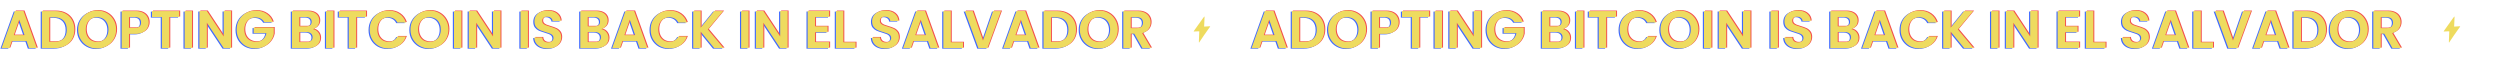 <svg width="4706" height="111" viewBox="0 0 4706 111" fill="none" xmlns="http://www.w3.org/2000/svg">
<path d="M47.844 78.309H20.044L15.444 91.609H0.745L25.845 21.709H42.145L67.245 91.609H52.444L47.844 78.309ZM44.044 67.109L33.944 37.909L23.845 67.109H44.044ZM101.027 21.809C108.36 21.809 114.793 23.242 120.327 26.109C125.927 28.976 130.227 33.075 133.227 38.409C136.293 43.676 137.827 49.809 137.827 56.809C137.827 63.809 136.293 69.942 133.227 75.209C130.227 80.409 125.927 84.442 120.327 87.309C114.793 90.176 108.36 91.609 101.027 91.609H76.627V21.809H101.027ZM100.527 79.709C107.86 79.709 113.527 77.709 117.527 73.709C121.527 69.709 123.527 64.076 123.527 56.809C123.527 49.542 121.527 43.876 117.527 39.809C113.527 35.676 107.86 33.609 100.527 33.609H90.627V79.709H100.527ZM180.706 92.309C174.173 92.309 168.173 90.776 162.706 87.709C157.24 84.642 152.906 80.409 149.706 75.009C146.506 69.542 144.906 63.376 144.906 56.509C144.906 49.709 146.506 43.609 149.706 38.209C152.906 32.742 157.24 28.476 162.706 25.409C168.173 22.342 174.173 20.809 180.706 20.809C187.306 20.809 193.306 22.342 198.706 25.409C204.173 28.476 208.473 32.742 211.606 38.209C214.806 43.609 216.406 49.709 216.406 56.509C216.406 63.376 214.806 69.542 211.606 75.009C208.473 80.409 204.173 84.642 198.706 87.709C193.24 90.776 187.24 92.309 180.706 92.309ZM180.706 79.809C184.906 79.809 188.606 78.876 191.806 77.009C195.006 75.076 197.506 72.342 199.306 68.809C201.106 65.276 202.006 61.176 202.006 56.509C202.006 51.842 201.106 47.776 199.306 44.309C197.506 40.776 195.006 38.076 191.806 36.209C188.606 34.342 184.906 33.409 180.706 33.409C176.506 33.409 172.773 34.342 169.506 36.209C166.306 38.076 163.806 40.776 162.006 44.309C160.206 47.776 159.306 51.842 159.306 56.509C159.306 61.176 160.206 65.276 162.006 68.809C163.806 72.342 166.306 75.076 169.506 77.009C172.773 78.876 176.506 79.809 180.706 79.809ZM277.722 43.409C277.722 47.142 276.822 50.642 275.022 53.909C273.289 57.176 270.522 59.809 266.722 61.809C262.989 63.809 258.255 64.809 252.522 64.809H240.822V91.609H226.822V21.809H252.522C257.922 21.809 262.522 22.742 266.322 24.609C270.122 26.476 272.955 29.042 274.822 32.309C276.755 35.575 277.722 39.276 277.722 43.409ZM251.922 53.509C255.789 53.509 258.655 52.642 260.522 50.909C262.389 49.109 263.322 46.609 263.322 43.409C263.322 36.609 259.522 33.209 251.922 33.209H240.822V53.509H251.922ZM335.162 21.809V33.109H316.562V91.609H302.562V33.109H283.962V21.809H335.162ZM359.377 21.809V91.609H345.377V21.809H359.377ZM432.909 91.609H418.909L387.209 43.709V91.609H373.209V21.709L387.209 21.709L418.909 69.709V21.709H432.909V91.609ZM495.344 42.809C493.744 39.876 491.544 37.642 488.744 36.109C485.944 34.576 482.677 33.809 478.944 33.809C474.81 33.809 471.144 34.742 467.944 36.609C464.744 38.476 462.244 41.142 460.444 44.609C458.644 48.076 457.744 52.076 457.744 56.609C457.744 61.276 458.644 65.342 460.444 68.809C462.31 72.276 464.877 74.942 468.144 76.809C471.41 78.676 475.21 79.609 479.544 79.609C484.877 79.609 489.244 78.209 492.644 75.409C496.044 72.542 498.277 68.576 499.344 63.509H475.344V52.809H513.144V65.009C512.21 69.876 510.21 74.376 507.144 78.509C504.077 82.642 500.11 85.976 495.244 88.509C490.444 90.976 485.044 92.209 479.044 92.209C472.31 92.209 466.21 90.709 460.744 87.709C455.344 84.642 451.077 80.409 447.944 75.009C444.877 69.609 443.344 63.476 443.344 56.609C443.344 49.742 444.877 43.609 447.944 38.209C451.077 32.742 455.344 28.509 460.744 25.509C466.21 22.442 472.277 20.909 478.944 20.909C486.81 20.909 493.644 22.842 499.444 26.709C505.244 30.509 509.244 35.876 511.444 42.809H495.344ZM586.93 55.809C590.863 56.542 594.096 58.509 596.63 61.709C599.163 64.909 600.43 68.576 600.43 72.709C600.43 76.442 599.496 79.742 597.63 82.609C595.83 85.409 593.196 87.609 589.73 89.209C586.263 90.809 582.163 91.609 577.43 91.609H547.33V21.809H576.13C580.863 21.809 584.93 22.576 588.33 24.109C591.796 25.642 594.396 27.776 596.13 30.509C597.93 33.242 598.83 36.342 598.83 39.809C598.83 43.876 597.73 47.276 595.53 50.009C593.396 52.742 590.53 54.676 586.93 55.809ZM561.33 50.609H574.13C577.463 50.609 580.03 49.876 581.83 48.409C583.63 46.876 584.53 44.709 584.53 41.909C584.53 39.109 583.63 36.942 581.83 35.409C580.03 33.876 577.463 33.109 574.13 33.109H561.33V50.609ZM575.43 80.209C578.83 80.209 581.463 79.409 583.33 77.809C585.263 76.209 586.23 73.942 586.23 71.009C586.23 68.009 585.23 65.676 583.23 64.009C581.23 62.276 578.53 61.409 575.13 61.409H561.33V80.209H575.43ZM625.588 21.809V91.609H611.588V21.809H625.588ZM686.92 21.809V33.109H668.32V91.609H654.32V33.109L635.72 33.109V21.809L686.92 21.809ZM693.734 56.609C693.734 49.742 695.268 43.609 698.334 38.209C701.468 32.742 705.701 28.509 711.034 25.509C716.434 22.442 722.468 20.909 729.134 20.909C736.934 20.909 743.768 22.909 749.634 26.909C755.501 30.909 759.601 36.442 761.934 43.509H745.834C744.234 40.176 741.968 37.676 739.034 36.009C736.168 34.342 732.834 33.509 729.034 33.509C724.968 33.509 721.334 34.475 718.134 36.409C715.001 38.276 712.534 40.942 710.734 44.409C709.001 47.876 708.134 51.942 708.134 56.609C708.134 61.209 709.001 65.276 710.734 68.809C712.534 72.276 715.001 74.976 718.134 76.909C721.334 78.776 724.968 79.709 729.034 79.709C732.834 79.709 736.168 78.876 739.034 77.209C741.968 75.476 744.234 72.942 745.834 69.609H761.934C759.601 76.742 755.501 82.309 749.634 86.309C743.834 90.242 737.001 92.209 729.134 92.209C722.468 92.209 716.434 90.709 711.034 87.709C705.701 84.642 701.468 80.409 698.334 75.009C695.268 69.609 693.734 63.476 693.734 56.609ZM806.292 92.309C799.759 92.309 793.759 90.776 788.292 87.709C782.826 84.642 778.492 80.409 775.292 75.009C772.092 69.542 770.492 63.376 770.492 56.509C770.492 49.709 772.092 43.609 775.292 38.209C778.492 32.742 782.826 28.476 788.292 25.409C793.759 22.342 799.759 20.809 806.292 20.809C812.892 20.809 818.892 22.342 824.292 25.409C829.759 28.476 834.059 32.742 837.192 38.209C840.392 43.609 841.992 49.709 841.992 56.509C841.992 63.376 840.392 69.542 837.192 75.009C834.059 80.409 829.759 84.642 824.292 87.709C818.826 90.776 812.826 92.309 806.292 92.309ZM806.292 79.809C810.492 79.809 814.192 78.876 817.392 77.009C820.592 75.076 823.092 72.342 824.892 68.809C826.692 65.276 827.592 61.176 827.592 56.509C827.592 51.842 826.692 47.776 824.892 44.309C823.092 40.776 820.592 38.076 817.392 36.209C814.192 34.342 810.492 33.409 806.292 33.409C802.092 33.409 798.359 34.342 795.092 36.209C791.892 38.076 789.392 40.776 787.592 44.309C785.792 47.776 784.892 51.842 784.892 56.509C784.892 61.176 785.792 65.276 787.592 68.809C789.392 72.342 791.892 75.076 795.092 77.009C798.359 78.876 802.092 79.809 806.292 79.809ZM866.408 21.809V91.609H852.408V21.809H866.408ZM939.94 91.609H925.94L894.24 43.709V91.609H880.24V21.709L894.24 21.709L925.94 69.709V21.709H939.94V91.609ZM991.603 21.809V91.609H977.603V21.809H991.603ZM1029.54 92.309C1024.67 92.309 1020.27 91.476 1016.34 89.809C1012.47 88.142 1009.4 85.742 1007.14 82.609C1004.87 79.476 1003.7 75.776 1003.64 71.509H1018.64C1018.84 74.376 1019.84 76.642 1021.64 78.309C1023.5 79.976 1026.04 80.809 1029.24 80.809C1032.5 80.809 1035.07 80.042 1036.94 78.509C1038.8 76.909 1039.74 74.842 1039.74 72.309C1039.74 70.242 1039.1 68.542 1037.84 67.209C1036.57 65.876 1034.97 64.842 1033.04 64.109C1031.17 63.309 1028.57 62.442 1025.24 61.509C1020.7 60.176 1017 58.876 1014.14 57.609C1011.34 56.276 1008.9 54.309 1006.84 51.709C1004.84 49.042 1003.84 45.509 1003.84 41.109C1003.84 36.976 1004.87 33.376 1006.94 30.309C1009 27.242 1011.9 24.909 1015.64 23.309C1019.37 21.642 1023.64 20.809 1028.44 20.809C1035.64 20.809 1041.47 22.576 1045.94 26.109C1050.47 29.576 1052.97 34.442 1053.44 40.709H1038.04C1037.9 38.309 1036.87 36.342 1034.94 34.809C1033.07 33.209 1030.57 32.409 1027.44 32.409C1024.7 32.409 1022.5 33.109 1020.84 34.509C1019.24 35.909 1018.44 37.942 1018.44 40.609C1018.44 42.476 1019.04 44.042 1020.24 45.309C1021.5 46.509 1023.04 47.509 1024.84 48.309C1026.7 49.042 1029.3 49.909 1032.64 50.909C1037.17 52.242 1040.87 53.576 1043.74 54.909C1046.6 56.242 1049.07 58.242 1051.14 60.909C1053.2 63.576 1054.24 67.076 1054.24 71.409C1054.24 75.142 1053.27 78.609 1051.34 81.809C1049.4 85.009 1046.57 87.576 1042.84 89.509C1039.1 91.376 1034.67 92.309 1029.54 92.309ZM1129.8 55.809C1133.73 56.542 1136.97 58.509 1139.5 61.709C1142.03 64.909 1143.3 68.576 1143.3 72.709C1143.3 76.442 1142.37 79.742 1140.5 82.609C1138.7 85.409 1136.07 87.609 1132.6 89.209C1129.13 90.809 1125.03 91.609 1120.3 91.609H1090.2V21.809H1119C1123.73 21.809 1127.8 22.576 1131.2 24.109C1134.67 25.642 1137.27 27.776 1139 30.509C1140.8 33.242 1141.7 36.342 1141.7 39.809C1141.7 43.876 1140.6 47.276 1138.4 50.009C1136.27 52.742 1133.4 54.676 1129.8 55.809ZM1104.2 50.609H1117C1120.33 50.609 1122.9 49.876 1124.7 48.409C1126.5 46.876 1127.4 44.709 1127.4 41.909C1127.4 39.109 1126.5 36.942 1124.7 35.409C1122.9 33.876 1120.33 33.109 1117 33.109H1104.2V50.609ZM1118.3 80.209C1121.7 80.209 1124.33 79.409 1126.2 77.809C1128.13 76.209 1129.1 73.942 1129.1 71.009C1129.1 68.009 1128.1 65.676 1126.1 64.009C1124.1 62.276 1121.4 61.409 1118 61.409H1104.2V80.209H1118.3ZM1197.26 78.309H1169.46L1164.86 91.609H1150.16L1175.26 21.709H1191.56L1216.66 91.609H1201.86L1197.26 78.309ZM1193.46 67.109L1183.36 37.909L1173.26 67.109H1193.46ZM1222.64 56.609C1222.64 49.742 1224.17 43.609 1227.24 38.209C1230.37 32.742 1234.61 28.509 1239.94 25.509C1245.34 22.442 1251.37 20.909 1258.04 20.909C1265.84 20.909 1272.67 22.909 1278.54 26.909C1284.41 30.909 1288.51 36.442 1290.84 43.509L1274.74 43.509C1273.14 40.176 1270.87 37.676 1267.94 36.009C1265.07 34.342 1261.74 33.509 1257.94 33.509C1253.87 33.509 1250.24 34.475 1247.04 36.409C1243.91 38.276 1241.44 40.942 1239.64 44.409C1237.91 47.876 1237.04 51.942 1237.04 56.609C1237.04 61.209 1237.91 65.276 1239.64 68.809C1241.44 72.276 1243.91 74.976 1247.04 76.909C1250.24 78.776 1253.87 79.709 1257.94 79.709C1261.74 79.709 1265.07 78.876 1267.94 77.209C1270.87 75.476 1273.14 72.942 1274.74 69.609H1290.84C1288.51 76.742 1284.41 82.309 1278.54 86.309C1272.74 90.242 1265.91 92.209 1258.04 92.209C1251.37 92.209 1245.34 90.709 1239.94 87.709C1234.61 84.642 1230.37 80.409 1227.24 75.009C1224.17 69.609 1222.64 63.476 1222.64 56.609ZM1342.2 91.609L1316.8 60.509V91.609H1302.8V21.809H1316.8V53.109L1342.2 21.809H1359.1L1330.3 56.409L1359.9 91.609H1342.2ZM1406.94 21.809V91.609H1392.94V21.809L1406.94 21.809ZM1480.47 91.609H1466.47L1434.77 43.709V91.609H1420.77V21.709H1434.77L1466.47 69.709V21.709H1480.47V91.609ZM1532.13 33.109V50.609H1555.63V61.709H1532.13V80.209L1558.63 80.209V91.609L1518.13 91.609V21.709H1558.63V33.109H1532.13ZM1585.35 80.509H1608.35V91.609H1571.35V21.809H1585.35V80.509ZM1665.18 92.309C1660.31 92.309 1655.91 91.476 1651.98 89.809C1648.11 88.142 1645.05 85.742 1642.78 82.609C1640.51 79.476 1639.35 75.776 1639.28 71.509H1654.28C1654.48 74.376 1655.48 76.642 1657.28 78.309C1659.15 79.976 1661.68 80.809 1664.88 80.809C1668.15 80.809 1670.71 80.042 1672.58 78.509C1674.45 76.909 1675.38 74.842 1675.38 72.309C1675.38 70.242 1674.75 68.542 1673.48 67.209C1672.21 65.876 1670.61 64.842 1668.68 64.109C1666.81 63.309 1664.21 62.442 1660.88 61.509C1656.35 60.176 1652.65 58.876 1649.78 57.609C1646.98 56.276 1644.55 54.309 1642.48 51.709C1640.48 49.042 1639.48 45.509 1639.48 41.109C1639.48 36.976 1640.51 33.376 1642.58 30.309C1644.65 27.242 1647.55 24.909 1651.28 23.309C1655.01 21.642 1659.28 20.809 1664.08 20.809C1671.28 20.809 1677.11 22.576 1681.58 26.109C1686.11 29.576 1688.61 34.442 1689.08 40.709H1673.68C1673.55 38.309 1672.51 36.342 1670.58 34.809C1668.71 33.209 1666.21 32.409 1663.08 32.409C1660.35 32.409 1658.15 33.109 1656.48 34.509C1654.88 35.909 1654.08 37.942 1654.08 40.609C1654.08 42.476 1654.68 44.042 1655.88 45.309C1657.15 46.509 1658.68 47.509 1660.48 48.309C1662.35 49.042 1664.95 49.909 1668.28 50.909C1672.81 52.242 1676.51 53.576 1679.38 54.909C1682.25 56.242 1684.71 58.242 1686.78 60.909C1688.85 63.576 1689.88 67.076 1689.88 71.409C1689.88 75.142 1688.91 78.609 1686.98 81.809C1685.05 85.009 1682.21 87.576 1678.48 89.509C1674.75 91.376 1670.31 92.309 1665.18 92.309ZM1744.82 78.309H1717.02L1712.42 91.609H1697.72L1722.82 21.709H1739.12L1764.22 91.609H1749.42L1744.82 78.309ZM1741.02 67.109L1730.92 37.909L1720.82 67.109H1741.02ZM1787.6 80.509H1810.6V91.609H1773.6V21.809H1787.6V80.509ZM1882.2 21.809L1856.6 91.609H1839.6L1814 21.809H1829L1848.2 77.309L1867.3 21.809H1882.2ZM1933.39 78.309H1905.59L1900.99 91.609H1886.29L1911.39 21.709L1927.69 21.709L1952.79 91.609H1937.99L1933.39 78.309ZM1929.59 67.109L1919.49 37.909L1909.39 67.109H1929.59ZM1986.57 21.809C1993.91 21.809 2000.34 23.242 2005.87 26.109C2011.47 28.976 2015.77 33.075 2018.77 38.409C2021.84 43.676 2023.37 49.809 2023.37 56.809C2023.37 63.809 2021.84 69.942 2018.77 75.209C2015.77 80.409 2011.47 84.442 2005.87 87.309C2000.34 90.176 1993.91 91.609 1986.57 91.609H1962.17V21.809H1986.57ZM1986.07 79.709C1993.41 79.709 1999.07 77.709 2003.07 73.709C2007.07 69.709 2009.07 64.076 2009.07 56.809C2009.07 49.542 2007.07 43.876 2003.07 39.809C1999.07 35.676 1993.41 33.609 1986.07 33.609H1976.17V79.709H1986.07ZM2066.25 92.309C2059.72 92.309 2053.72 90.776 2048.25 87.709C2042.79 84.642 2038.45 80.409 2035.25 75.009C2032.05 69.542 2030.45 63.376 2030.45 56.509C2030.45 49.709 2032.05 43.609 2035.25 38.209C2038.45 32.742 2042.79 28.476 2048.25 25.409C2053.72 22.342 2059.72 20.809 2066.25 20.809C2072.85 20.809 2078.85 22.342 2084.25 25.409C2089.72 28.476 2094.02 32.742 2097.15 38.209C2100.35 43.609 2101.95 49.709 2101.95 56.509C2101.95 63.376 2100.35 69.542 2097.15 75.009C2094.02 80.409 2089.72 84.642 2084.25 87.709C2078.79 90.776 2072.79 92.309 2066.25 92.309ZM2066.25 79.809C2070.45 79.809 2074.15 78.876 2077.35 77.009C2080.55 75.076 2083.05 72.342 2084.85 68.809C2086.65 65.276 2087.55 61.176 2087.55 56.509C2087.55 51.842 2086.65 47.776 2084.85 44.309C2083.05 40.776 2080.55 38.076 2077.35 36.209C2074.15 34.342 2070.45 33.409 2066.25 33.409C2062.05 33.409 2058.32 34.342 2055.05 36.209C2051.85 38.076 2049.35 40.776 2047.55 44.309C2045.75 47.776 2044.85 51.842 2044.85 56.509C2044.85 61.176 2045.75 65.276 2047.55 68.809C2049.35 72.342 2051.85 75.076 2055.05 77.009C2058.32 78.876 2062.05 79.809 2066.25 79.809ZM2148.37 91.609L2132.97 64.409H2126.37V91.609H2112.37V21.809H2138.57C2143.97 21.809 2148.57 22.776 2152.37 24.709C2156.17 26.576 2159 29.142 2160.87 32.409C2162.8 35.609 2163.77 39.209 2163.77 43.209C2163.77 47.809 2162.44 51.976 2159.77 55.709C2157.1 59.376 2153.14 61.909 2147.87 63.309L2164.57 91.609H2148.37ZM2126.37 53.909H2138.07C2141.87 53.909 2144.7 53.009 2146.57 51.209C2148.44 49.342 2149.37 46.776 2149.37 43.509C2149.37 40.309 2148.44 37.842 2146.57 36.109C2144.7 34.309 2141.87 33.409 2138.07 33.409H2126.37V53.909Z" fill="#3F69FF"/>
<path d="M51.844 76.309H24.044L19.445 89.609H4.745L29.845 19.709H46.145L71.245 89.609H56.444L51.844 76.309ZM48.044 65.109L37.944 35.909L27.845 65.109H48.044ZM105.027 19.809C112.36 19.809 118.793 21.242 124.327 24.109C129.927 26.976 134.227 31.076 137.227 36.409C140.293 41.676 141.827 47.809 141.827 54.809C141.827 61.809 140.293 67.942 137.227 73.209C134.227 78.409 129.927 82.442 124.327 85.309C118.793 88.176 112.36 89.609 105.027 89.609H80.627V19.809H105.027ZM104.527 77.709C111.86 77.709 117.527 75.709 121.527 71.709C125.527 67.709 127.527 62.076 127.527 54.809C127.527 47.542 125.527 41.876 121.527 37.809C117.527 33.676 111.86 31.609 104.527 31.609H94.627V77.709H104.527ZM184.706 90.309C178.173 90.309 172.173 88.776 166.706 85.709C161.24 82.642 156.906 78.409 153.706 73.009C150.506 67.542 148.906 61.376 148.906 54.509C148.906 47.709 150.506 41.609 153.706 36.209C156.906 30.742 161.24 26.476 166.706 23.409C172.173 20.342 178.173 18.809 184.706 18.809C191.306 18.809 197.306 20.342 202.706 23.409C208.173 26.476 212.473 30.742 215.606 36.209C218.806 41.609 220.406 47.709 220.406 54.509C220.406 61.376 218.806 67.542 215.606 73.009C212.473 78.409 208.173 82.642 202.706 85.709C197.24 88.776 191.24 90.309 184.706 90.309ZM184.706 77.809C188.906 77.809 192.606 76.876 195.806 75.009C199.006 73.076 201.506 70.342 203.306 66.809C205.106 63.276 206.006 59.176 206.006 54.509C206.006 49.842 205.106 45.776 203.306 42.309C201.506 38.776 199.006 36.076 195.806 34.209C192.606 32.342 188.906 31.409 184.706 31.409C180.506 31.409 176.773 32.342 173.506 34.209C170.306 36.076 167.806 38.776 166.006 42.309C164.206 45.776 163.306 49.842 163.306 54.509C163.306 59.176 164.206 63.276 166.006 66.809C167.806 70.342 170.306 73.076 173.506 75.009C176.773 76.876 180.506 77.809 184.706 77.809ZM281.722 41.409C281.722 45.142 280.822 48.642 279.022 51.909C277.289 55.176 274.522 57.809 270.722 59.809C266.989 61.809 262.255 62.809 256.522 62.809H244.822V89.609H230.822V19.809H256.522C261.922 19.809 266.522 20.742 270.322 22.609C274.122 24.476 276.955 27.042 278.822 30.309C280.755 33.575 281.722 37.276 281.722 41.409ZM255.922 51.509C259.789 51.509 262.655 50.642 264.522 48.909C266.389 47.109 267.322 44.609 267.322 41.409C267.322 34.609 263.522 31.209 255.922 31.209H244.822V51.509H255.922ZM339.162 19.809V31.109H320.562V89.609H306.562V31.109H287.962V19.809H339.162ZM363.377 19.809V89.609H349.377V19.809H363.377ZM436.909 89.609H422.909L391.209 41.709V89.609H377.209V19.709L391.209 19.709L422.909 67.709V19.709H436.909V89.609ZM499.344 40.809C497.744 37.876 495.544 35.642 492.744 34.109C489.944 32.576 486.677 31.809 482.944 31.809C478.81 31.809 475.144 32.742 471.944 34.609C468.744 36.476 466.244 39.142 464.444 42.609C462.644 46.076 461.744 50.076 461.744 54.609C461.744 59.276 462.644 63.342 464.444 66.809C466.31 70.276 468.877 72.942 472.144 74.809C475.41 76.676 479.21 77.609 483.544 77.609C488.877 77.609 493.244 76.209 496.644 73.409C500.044 70.542 502.277 66.576 503.344 61.509H479.344V50.809H517.144V63.009C516.21 67.876 514.21 72.376 511.144 76.509C508.077 80.642 504.11 83.976 499.244 86.509C494.444 88.976 489.044 90.209 483.044 90.209C476.31 90.209 470.21 88.709 464.744 85.709C459.344 82.642 455.077 78.409 451.944 73.009C448.877 67.609 447.344 61.476 447.344 54.609C447.344 47.742 448.877 41.609 451.944 36.209C455.077 30.742 459.344 26.509 464.744 23.509C470.21 20.442 476.277 18.909 482.944 18.909C490.81 18.909 497.644 20.842 503.444 24.709C509.244 28.509 513.244 33.876 515.444 40.809H499.344ZM590.93 53.809C594.863 54.542 598.096 56.509 600.63 59.709C603.163 62.909 604.43 66.576 604.43 70.709C604.43 74.442 603.496 77.742 601.63 80.609C599.83 83.409 597.196 85.609 593.73 87.209C590.263 88.809 586.163 89.609 581.43 89.609H551.33V19.809H580.13C584.863 19.809 588.93 20.576 592.33 22.109C595.796 23.642 598.396 25.776 600.13 28.509C601.93 31.242 602.83 34.342 602.83 37.809C602.83 41.876 601.73 45.276 599.53 48.009C597.396 50.742 594.53 52.676 590.93 53.809ZM565.33 48.609H578.13C581.463 48.609 584.03 47.876 585.83 46.409C587.63 44.876 588.53 42.709 588.53 39.909C588.53 37.109 587.63 34.942 585.83 33.409C584.03 31.875 581.463 31.109 578.13 31.109H565.33V48.609ZM579.43 78.209C582.83 78.209 585.463 77.409 587.33 75.809C589.263 74.209 590.23 71.942 590.23 69.009C590.23 66.009 589.23 63.676 587.23 62.009C585.23 60.276 582.53 59.409 579.13 59.409H565.33V78.209H579.43ZM629.588 19.809V89.609H615.588V19.809H629.588ZM690.92 19.809V31.109H672.32V89.609H658.32V31.109L639.72 31.109V19.809L690.92 19.809ZM697.734 54.609C697.734 47.742 699.268 41.609 702.334 36.209C705.468 30.742 709.701 26.509 715.034 23.509C720.434 20.442 726.468 18.909 733.134 18.909C740.934 18.909 747.768 20.909 753.634 24.909C759.501 28.909 763.601 34.442 765.934 41.509H749.834C748.234 38.176 745.968 35.676 743.034 34.009C740.168 32.342 736.834 31.509 733.034 31.509C728.968 31.509 725.334 32.475 722.134 34.409C719.001 36.276 716.534 38.942 714.734 42.409C713.001 45.876 712.134 49.942 712.134 54.609C712.134 59.209 713.001 63.276 714.734 66.809C716.534 70.276 719.001 72.976 722.134 74.909C725.334 76.776 728.968 77.709 733.034 77.709C736.834 77.709 740.168 76.876 743.034 75.209C745.968 73.476 748.234 70.942 749.834 67.609H765.934C763.601 74.742 759.501 80.309 753.634 84.309C747.834 88.242 741.001 90.209 733.134 90.209C726.468 90.209 720.434 88.709 715.034 85.709C709.701 82.642 705.468 78.409 702.334 73.009C699.268 67.609 697.734 61.476 697.734 54.609ZM810.292 90.309C803.759 90.309 797.759 88.776 792.292 85.709C786.826 82.642 782.492 78.409 779.292 73.009C776.092 67.542 774.492 61.376 774.492 54.509C774.492 47.709 776.092 41.609 779.292 36.209C782.492 30.742 786.826 26.476 792.292 23.409C797.759 20.342 803.759 18.809 810.292 18.809C816.892 18.809 822.892 20.342 828.292 23.409C833.759 26.476 838.059 30.742 841.192 36.209C844.392 41.609 845.992 47.709 845.992 54.509C845.992 61.376 844.392 67.542 841.192 73.009C838.059 78.409 833.759 82.642 828.292 85.709C822.826 88.776 816.826 90.309 810.292 90.309ZM810.292 77.809C814.492 77.809 818.192 76.876 821.392 75.009C824.592 73.076 827.092 70.342 828.892 66.809C830.692 63.276 831.592 59.176 831.592 54.509C831.592 49.842 830.692 45.776 828.892 42.309C827.092 38.776 824.592 36.076 821.392 34.209C818.192 32.342 814.492 31.409 810.292 31.409C806.092 31.409 802.359 32.342 799.092 34.209C795.892 36.076 793.392 38.776 791.592 42.309C789.792 45.776 788.892 49.842 788.892 54.509C788.892 59.176 789.792 63.276 791.592 66.809C793.392 70.342 795.892 73.076 799.092 75.009C802.359 76.876 806.092 77.809 810.292 77.809ZM870.408 19.809V89.609H856.408V19.809H870.408ZM943.94 89.609H929.94L898.24 41.709V89.609H884.24V19.709L898.24 19.709L929.94 67.709V19.709H943.94V89.609ZM995.603 19.809V89.609H981.603V19.809H995.603ZM1033.54 90.309C1028.67 90.309 1024.27 89.476 1020.34 87.809C1016.47 86.142 1013.4 83.742 1011.14 80.609C1008.87 77.476 1007.7 73.776 1007.64 69.509H1022.64C1022.84 72.376 1023.84 74.642 1025.64 76.309C1027.5 77.976 1030.04 78.809 1033.24 78.809C1036.5 78.809 1039.07 78.042 1040.94 76.509C1042.8 74.909 1043.74 72.842 1043.74 70.309C1043.74 68.242 1043.1 66.542 1041.84 65.209C1040.57 63.876 1038.97 62.842 1037.04 62.109C1035.17 61.309 1032.57 60.442 1029.24 59.509C1024.7 58.176 1021 56.876 1018.14 55.609C1015.34 54.276 1012.9 52.309 1010.84 49.709C1008.84 47.042 1007.84 43.509 1007.84 39.109C1007.84 34.976 1008.87 31.376 1010.94 28.309C1013 25.242 1015.9 22.909 1019.64 21.309C1023.37 19.642 1027.64 18.809 1032.44 18.809C1039.64 18.809 1045.47 20.576 1049.94 24.109C1054.47 27.576 1056.97 32.442 1057.44 38.709H1042.04C1041.9 36.309 1040.87 34.342 1038.94 32.809C1037.07 31.209 1034.57 30.409 1031.44 30.409C1028.7 30.409 1026.5 31.109 1024.84 32.509C1023.24 33.909 1022.44 35.942 1022.44 38.609C1022.44 40.476 1023.04 42.042 1024.24 43.309C1025.5 44.509 1027.04 45.509 1028.84 46.309C1030.7 47.042 1033.3 47.909 1036.64 48.909C1041.17 50.242 1044.87 51.576 1047.74 52.909C1050.6 54.242 1053.07 56.242 1055.14 58.909C1057.2 61.576 1058.24 65.076 1058.24 69.409C1058.24 73.142 1057.27 76.609 1055.34 79.809C1053.4 83.009 1050.57 85.576 1046.84 87.509C1043.1 89.376 1038.67 90.309 1033.54 90.309ZM1133.8 53.809C1137.73 54.542 1140.97 56.509 1143.5 59.709C1146.03 62.909 1147.3 66.576 1147.3 70.709C1147.3 74.442 1146.37 77.742 1144.5 80.609C1142.7 83.409 1140.07 85.609 1136.6 87.209C1133.13 88.809 1129.03 89.609 1124.3 89.609H1094.2V19.809H1123C1127.73 19.809 1131.8 20.576 1135.2 22.109C1138.67 23.642 1141.27 25.776 1143 28.509C1144.8 31.242 1145.7 34.342 1145.7 37.809C1145.7 41.876 1144.6 45.276 1142.4 48.009C1140.27 50.742 1137.4 52.676 1133.8 53.809ZM1108.2 48.609H1121C1124.33 48.609 1126.9 47.876 1128.7 46.409C1130.5 44.876 1131.4 42.709 1131.4 39.909C1131.4 37.109 1130.5 34.942 1128.7 33.409C1126.9 31.875 1124.33 31.109 1121 31.109H1108.2V48.609ZM1122.3 78.209C1125.7 78.209 1128.33 77.409 1130.2 75.809C1132.13 74.209 1133.1 71.942 1133.1 69.009C1133.1 66.009 1132.1 63.676 1130.1 62.009C1128.1 60.276 1125.4 59.409 1122 59.409H1108.2V78.209H1122.3ZM1201.26 76.309H1173.46L1168.86 89.609H1154.16L1179.26 19.709H1195.56L1220.66 89.609H1205.86L1201.26 76.309ZM1197.46 65.109L1187.36 35.909L1177.26 65.109H1197.46ZM1226.64 54.609C1226.64 47.742 1228.17 41.609 1231.24 36.209C1234.37 30.742 1238.61 26.509 1243.94 23.509C1249.34 20.442 1255.37 18.909 1262.04 18.909C1269.84 18.909 1276.67 20.909 1282.54 24.909C1288.41 28.909 1292.51 34.442 1294.84 41.509L1278.74 41.509C1277.14 38.176 1274.87 35.676 1271.94 34.009C1269.07 32.342 1265.74 31.509 1261.94 31.509C1257.87 31.509 1254.24 32.475 1251.04 34.409C1247.91 36.276 1245.44 38.942 1243.64 42.409C1241.91 45.876 1241.04 49.942 1241.04 54.609C1241.04 59.209 1241.91 63.276 1243.64 66.809C1245.44 70.276 1247.91 72.976 1251.04 74.909C1254.24 76.776 1257.87 77.709 1261.94 77.709C1265.74 77.709 1269.07 76.876 1271.94 75.209C1274.87 73.476 1277.14 70.942 1278.74 67.609H1294.84C1292.51 74.742 1288.41 80.309 1282.54 84.309C1276.74 88.242 1269.91 90.209 1262.04 90.209C1255.37 90.209 1249.34 88.709 1243.94 85.709C1238.61 82.642 1234.37 78.409 1231.24 73.009C1228.17 67.609 1226.64 61.476 1226.64 54.609ZM1346.2 89.609L1320.8 58.509V89.609H1306.8V19.809H1320.8V51.109L1346.2 19.809H1363.1L1334.3 54.409L1363.9 89.609H1346.2ZM1410.94 19.809V89.609H1396.94V19.809L1410.94 19.809ZM1484.47 89.609H1470.47L1438.77 41.709V89.609H1424.77V19.709H1438.77L1470.47 67.709V19.709H1484.47V89.609ZM1536.13 31.109V48.609H1559.63V59.709H1536.13V78.209L1562.63 78.209V89.609L1522.13 89.609V19.709H1562.63V31.109H1536.13ZM1589.35 78.509H1612.35V89.609H1575.35V19.809H1589.35V78.509ZM1669.18 90.309C1664.31 90.309 1659.91 89.476 1655.98 87.809C1652.11 86.142 1649.05 83.742 1646.78 80.609C1644.51 77.476 1643.35 73.776 1643.28 69.509H1658.28C1658.48 72.376 1659.48 74.642 1661.28 76.309C1663.15 77.976 1665.68 78.809 1668.88 78.809C1672.15 78.809 1674.71 78.042 1676.58 76.509C1678.45 74.909 1679.38 72.842 1679.38 70.309C1679.38 68.242 1678.75 66.542 1677.48 65.209C1676.21 63.876 1674.61 62.842 1672.68 62.109C1670.81 61.309 1668.21 60.442 1664.88 59.509C1660.35 58.176 1656.65 56.876 1653.78 55.609C1650.98 54.276 1648.55 52.309 1646.48 49.709C1644.48 47.042 1643.48 43.509 1643.48 39.109C1643.48 34.976 1644.51 31.376 1646.58 28.309C1648.65 25.242 1651.55 22.909 1655.28 21.309C1659.01 19.642 1663.28 18.809 1668.08 18.809C1675.28 18.809 1681.11 20.576 1685.58 24.109C1690.11 27.576 1692.61 32.442 1693.08 38.709H1677.68C1677.55 36.309 1676.51 34.342 1674.58 32.809C1672.71 31.209 1670.21 30.409 1667.08 30.409C1664.35 30.409 1662.15 31.109 1660.48 32.509C1658.88 33.909 1658.08 35.942 1658.08 38.609C1658.08 40.476 1658.68 42.042 1659.88 43.309C1661.15 44.509 1662.68 45.509 1664.48 46.309C1666.35 47.042 1668.95 47.909 1672.28 48.909C1676.81 50.242 1680.51 51.576 1683.38 52.909C1686.25 54.242 1688.71 56.242 1690.78 58.909C1692.85 61.576 1693.88 65.076 1693.88 69.409C1693.88 73.142 1692.91 76.609 1690.98 79.809C1689.05 83.009 1686.21 85.576 1682.48 87.509C1678.75 89.376 1674.31 90.309 1669.18 90.309ZM1748.82 76.309H1721.02L1716.42 89.609H1701.72L1726.82 19.709H1743.12L1768.22 89.609H1753.42L1748.82 76.309ZM1745.02 65.109L1734.92 35.909L1724.82 65.109H1745.02ZM1791.6 78.509H1814.6V89.609H1777.6V19.809H1791.6V78.509ZM1886.2 19.809L1860.6 89.609H1843.6L1818 19.809H1833L1852.2 75.309L1871.3 19.809H1886.2ZM1937.39 76.309H1909.59L1904.99 89.609H1890.29L1915.39 19.709L1931.69 19.709L1956.79 89.609H1941.99L1937.39 76.309ZM1933.59 65.109L1923.49 35.909L1913.39 65.109H1933.59ZM1990.57 19.809C1997.91 19.809 2004.34 21.242 2009.87 24.109C2015.47 26.976 2019.77 31.076 2022.77 36.409C2025.84 41.676 2027.37 47.809 2027.37 54.809C2027.37 61.809 2025.84 67.942 2022.77 73.209C2019.77 78.409 2015.47 82.442 2009.87 85.309C2004.34 88.176 1997.91 89.609 1990.57 89.609H1966.17V19.809H1990.57ZM1990.07 77.709C1997.41 77.709 2003.07 75.709 2007.07 71.709C2011.07 67.709 2013.07 62.076 2013.07 54.809C2013.07 47.542 2011.07 41.876 2007.07 37.809C2003.07 33.676 1997.41 31.609 1990.07 31.609H1980.17V77.709H1990.07ZM2070.25 90.309C2063.72 90.309 2057.72 88.776 2052.25 85.709C2046.79 82.642 2042.45 78.409 2039.25 73.009C2036.05 67.542 2034.45 61.376 2034.45 54.509C2034.45 47.709 2036.05 41.609 2039.25 36.209C2042.45 30.742 2046.79 26.476 2052.25 23.409C2057.72 20.342 2063.72 18.809 2070.25 18.809C2076.85 18.809 2082.85 20.342 2088.25 23.409C2093.72 26.476 2098.02 30.742 2101.15 36.209C2104.35 41.609 2105.95 47.709 2105.95 54.509C2105.95 61.376 2104.35 67.542 2101.15 73.009C2098.02 78.409 2093.72 82.642 2088.25 85.709C2082.79 88.776 2076.79 90.309 2070.25 90.309ZM2070.25 77.809C2074.45 77.809 2078.15 76.876 2081.35 75.009C2084.55 73.076 2087.05 70.342 2088.85 66.809C2090.65 63.276 2091.55 59.176 2091.55 54.509C2091.55 49.842 2090.65 45.776 2088.85 42.309C2087.05 38.776 2084.55 36.076 2081.35 34.209C2078.15 32.342 2074.45 31.409 2070.25 31.409C2066.05 31.409 2062.32 32.342 2059.05 34.209C2055.85 36.076 2053.35 38.776 2051.55 42.309C2049.75 45.776 2048.85 49.842 2048.85 54.509C2048.85 59.176 2049.75 63.276 2051.55 66.809C2053.35 70.342 2055.85 73.076 2059.05 75.009C2062.32 76.876 2066.05 77.809 2070.25 77.809ZM2152.37 89.609L2136.97 62.409H2130.37V89.609H2116.37V19.809H2142.57C2147.97 19.809 2152.57 20.776 2156.37 22.709C2160.17 24.576 2163 27.142 2164.87 30.409C2166.8 33.609 2167.77 37.209 2167.77 41.209C2167.77 45.809 2166.44 49.976 2163.77 53.709C2161.1 57.376 2157.14 59.909 2151.87 61.309L2168.57 89.609H2152.37ZM2130.37 51.909H2142.07C2145.87 51.909 2148.7 51.009 2150.57 49.209C2152.44 47.342 2153.37 44.776 2153.37 41.509C2153.37 38.309 2152.44 35.842 2150.57 34.109C2148.7 32.309 2145.87 31.409 2142.07 31.409H2130.37V51.909Z" fill="#F34D4D"/>
<path d="M50.007 77.309H22.207L17.607 90.609H2.907L28.007 20.709H44.307L69.407 90.609H54.607L50.007 77.309ZM46.207 66.109L36.107 36.909L26.007 66.109H46.207ZM103.189 20.809C110.522 20.809 116.955 22.242 122.489 25.109C128.089 27.976 132.389 32.075 135.389 37.409C138.455 42.676 139.989 48.809 139.989 55.809C139.989 62.809 138.455 68.942 135.389 74.209C132.389 79.409 128.089 83.442 122.489 86.309C116.955 89.176 110.522 90.609 103.189 90.609H78.789V20.809H103.189ZM102.689 78.709C110.022 78.709 115.689 76.709 119.689 72.709C123.689 68.709 125.689 63.076 125.689 55.809C125.689 48.542 123.689 42.876 119.689 38.809C115.689 34.676 110.022 32.609 102.689 32.609H92.789V78.709H102.689ZM182.868 91.309C176.335 91.309 170.335 89.776 164.868 86.709C159.402 83.642 155.068 79.409 151.868 74.009C148.668 68.542 147.068 62.376 147.068 55.509C147.068 48.709 148.668 42.609 151.868 37.209C155.068 31.742 159.402 27.476 164.868 24.409C170.335 21.342 176.335 19.809 182.868 19.809C189.468 19.809 195.468 21.342 200.868 24.409C206.335 27.476 210.635 31.742 213.768 37.209C216.968 42.609 218.568 48.709 218.568 55.509C218.568 62.376 216.968 68.542 213.768 74.009C210.635 79.409 206.335 83.642 200.868 86.709C195.402 89.776 189.402 91.309 182.868 91.309ZM182.868 78.809C187.068 78.809 190.768 77.876 193.968 76.009C197.168 74.076 199.668 71.342 201.468 67.809C203.268 64.276 204.168 60.176 204.168 55.509C204.168 50.842 203.268 46.776 201.468 43.309C199.668 39.776 197.168 37.076 193.968 35.209C190.768 33.342 187.068 32.409 182.868 32.409C178.668 32.409 174.935 33.342 171.668 35.209C168.468 37.076 165.968 39.776 164.168 43.309C162.368 46.776 161.468 50.842 161.468 55.509C161.468 60.176 162.368 64.276 164.168 67.809C165.968 71.342 168.468 74.076 171.668 76.009C174.935 77.876 178.668 78.809 182.868 78.809ZM279.884 42.409C279.884 46.142 278.984 49.642 277.184 52.909C275.451 56.176 272.684 58.809 268.884 60.809C265.151 62.809 260.417 63.809 254.684 63.809H242.984V90.609H228.984V20.809H254.684C260.084 20.809 264.684 21.742 268.484 23.609C272.284 25.476 275.117 28.042 276.984 31.309C278.917 34.575 279.884 38.276 279.884 42.409ZM254.084 52.509C257.951 52.509 260.817 51.642 262.684 49.909C264.551 48.109 265.484 45.609 265.484 42.409C265.484 35.609 261.684 32.209 254.084 32.209H242.984V52.509H254.084ZM337.324 20.809V32.109H318.724V90.609H304.724V32.109H286.124V20.809H337.324ZM361.539 20.809V90.609H347.539V20.809H361.539ZM435.071 90.609H421.071L389.371 42.709V90.609H375.371V20.709L389.371 20.709L421.071 68.709V20.709H435.071V90.609ZM497.506 41.809C495.906 38.876 493.706 36.642 490.906 35.109C488.106 33.576 484.839 32.809 481.106 32.809C476.973 32.809 473.306 33.742 470.106 35.609C466.906 37.476 464.406 40.142 462.606 43.609C460.806 47.076 459.906 51.076 459.906 55.609C459.906 60.276 460.806 64.342 462.606 67.809C464.473 71.276 467.039 73.942 470.306 75.809C473.573 77.676 477.373 78.609 481.706 78.609C487.039 78.609 491.406 77.209 494.806 74.409C498.206 71.542 500.439 67.576 501.506 62.509H477.506V51.809H515.306V64.009C514.373 68.876 512.373 73.376 509.306 77.509C506.239 81.642 502.273 84.976 497.406 87.509C492.606 89.976 487.206 91.209 481.206 91.209C474.473 91.209 468.373 89.709 462.906 86.709C457.506 83.642 453.239 79.409 450.106 74.009C447.039 68.609 445.506 62.476 445.506 55.609C445.506 48.742 447.039 42.609 450.106 37.209C453.239 31.742 457.506 27.509 462.906 24.509C468.373 21.442 474.439 19.909 481.106 19.909C488.973 19.909 495.806 21.842 501.606 25.709C507.406 29.509 511.406 34.876 513.606 41.809H497.506ZM589.092 54.809C593.025 55.542 596.258 57.509 598.792 60.709C601.325 63.909 602.592 67.576 602.592 71.709C602.592 75.442 601.658 78.742 599.792 81.609C597.992 84.409 595.358 86.609 591.892 88.209C588.425 89.809 584.325 90.609 579.592 90.609H549.492V20.809H578.292C583.025 20.809 587.092 21.576 590.492 23.109C593.958 24.642 596.558 26.776 598.292 29.509C600.092 32.242 600.992 35.342 600.992 38.809C600.992 42.876 599.892 46.276 597.692 49.009C595.558 51.742 592.692 53.676 589.092 54.809ZM563.492 49.609H576.292C579.625 49.609 582.192 48.876 583.992 47.409C585.792 45.876 586.692 43.709 586.692 40.909C586.692 38.109 585.792 35.942 583.992 34.409C582.192 32.876 579.625 32.109 576.292 32.109H563.492V49.609ZM577.592 79.209C580.992 79.209 583.625 78.409 585.492 76.809C587.425 75.209 588.392 72.942 588.392 70.009C588.392 67.009 587.392 64.676 585.392 63.009C583.392 61.276 580.692 60.409 577.292 60.409H563.492V79.209H577.592ZM627.75 20.809V90.609H613.75V20.809H627.75ZM689.082 20.809V32.109H670.482V90.609H656.482V32.109L637.882 32.109V20.809L689.082 20.809ZM695.896 55.609C695.896 48.742 697.43 42.609 700.496 37.209C703.63 31.742 707.863 27.509 713.196 24.509C718.596 21.442 724.63 19.909 731.296 19.909C739.096 19.909 745.93 21.909 751.796 25.909C757.663 29.909 761.763 35.442 764.096 42.509H747.996C746.396 39.176 744.13 36.676 741.196 35.009C738.33 33.342 734.996 32.509 731.196 32.509C727.13 32.509 723.496 33.475 720.296 35.409C717.163 37.276 714.696 39.942 712.896 43.409C711.163 46.876 710.296 50.942 710.296 55.609C710.296 60.209 711.163 64.276 712.896 67.809C714.696 71.276 717.163 73.976 720.296 75.909C723.496 77.776 727.13 78.709 731.196 78.709C734.996 78.709 738.33 77.876 741.196 76.209C744.13 74.476 746.396 71.942 747.996 68.609H764.096C761.763 75.742 757.663 81.309 751.796 85.309C745.996 89.242 739.163 91.209 731.296 91.209C724.63 91.209 718.596 89.709 713.196 86.709C707.863 83.642 703.63 79.409 700.496 74.009C697.43 68.609 695.896 62.476 695.896 55.609ZM808.454 91.309C801.921 91.309 795.921 89.776 790.454 86.709C784.988 83.642 780.654 79.409 777.454 74.009C774.254 68.542 772.654 62.376 772.654 55.509C772.654 48.709 774.254 42.609 777.454 37.209C780.654 31.742 784.988 27.476 790.454 24.409C795.921 21.342 801.921 19.809 808.454 19.809C815.054 19.809 821.054 21.342 826.454 24.409C831.921 27.476 836.221 31.742 839.354 37.209C842.554 42.609 844.154 48.709 844.154 55.509C844.154 62.376 842.554 68.542 839.354 74.009C836.221 79.409 831.921 83.642 826.454 86.709C820.988 89.776 814.988 91.309 808.454 91.309ZM808.454 78.809C812.654 78.809 816.354 77.876 819.554 76.009C822.754 74.076 825.254 71.342 827.054 67.809C828.854 64.276 829.754 60.176 829.754 55.509C829.754 50.842 828.854 46.776 827.054 43.309C825.254 39.776 822.754 37.076 819.554 35.209C816.354 33.342 812.654 32.409 808.454 32.409C804.254 32.409 800.521 33.342 797.254 35.209C794.054 37.076 791.554 39.776 789.754 43.309C787.954 46.776 787.054 50.842 787.054 55.509C787.054 60.176 787.954 64.276 789.754 67.809C791.554 71.342 794.054 74.076 797.254 76.009C800.521 77.876 804.254 78.809 808.454 78.809ZM868.57 20.809V90.609H854.57V20.809H868.57ZM942.102 90.609H928.102L896.402 42.709V90.609H882.402V20.709L896.402 20.709L928.102 68.709V20.709H942.102V90.609ZM993.765 20.809V90.609H979.765V20.809H993.765ZM1031.7 91.309C1026.83 91.309 1022.43 90.476 1018.5 88.809C1014.63 87.142 1011.56 84.742 1009.3 81.609C1007.03 78.476 1005.86 74.776 1005.8 70.509H1020.8C1021 73.376 1022 75.642 1023.8 77.309C1025.66 78.976 1028.2 79.809 1031.4 79.809C1034.66 79.809 1037.23 79.042 1039.1 77.509C1040.96 75.909 1041.9 73.842 1041.9 71.309C1041.9 69.242 1041.26 67.542 1040 66.209C1038.73 64.876 1037.13 63.842 1035.2 63.109C1033.33 62.309 1030.73 61.442 1027.4 60.509C1022.86 59.176 1019.16 57.876 1016.3 56.609C1013.5 55.276 1011.06 53.309 1009 50.709C1007 48.042 1006 44.509 1006 40.109C1006 35.976 1007.03 32.376 1009.1 29.309C1011.16 26.242 1014.06 23.909 1017.8 22.309C1021.53 20.642 1025.8 19.809 1030.6 19.809C1037.8 19.809 1043.63 21.576 1048.1 25.109C1052.63 28.576 1055.13 33.442 1055.6 39.709H1040.2C1040.06 37.309 1039.03 35.342 1037.1 33.809C1035.23 32.209 1032.73 31.409 1029.6 31.409C1026.86 31.409 1024.66 32.109 1023 33.509C1021.4 34.909 1020.6 36.942 1020.6 39.609C1020.6 41.476 1021.2 43.042 1022.4 44.309C1023.66 45.509 1025.2 46.509 1027 47.309C1028.86 48.042 1031.46 48.909 1034.8 49.909C1039.33 51.242 1043.03 52.576 1045.9 53.909C1048.76 55.242 1051.23 57.242 1053.3 59.909C1055.36 62.576 1056.4 66.076 1056.4 70.409C1056.4 74.142 1055.43 77.609 1053.5 80.809C1051.56 84.009 1048.73 86.576 1045 88.509C1041.26 90.376 1036.83 91.309 1031.7 91.309ZM1131.96 54.809C1135.9 55.542 1139.13 57.509 1141.66 60.709C1144.2 63.909 1145.46 67.576 1145.46 71.709C1145.46 75.442 1144.53 78.742 1142.66 81.609C1140.86 84.409 1138.23 86.609 1134.76 88.209C1131.3 89.809 1127.2 90.609 1122.46 90.609H1092.36V20.809H1121.16C1125.9 20.809 1129.96 21.576 1133.36 23.109C1136.83 24.642 1139.43 26.776 1141.16 29.509C1142.96 32.242 1143.86 35.342 1143.86 38.809C1143.86 42.876 1142.76 46.276 1140.56 49.009C1138.43 51.742 1135.56 53.676 1131.96 54.809ZM1106.36 49.609H1119.16C1122.5 49.609 1125.06 48.876 1126.86 47.409C1128.66 45.876 1129.56 43.709 1129.56 40.909C1129.56 38.109 1128.66 35.942 1126.86 34.409C1125.06 32.876 1122.5 32.109 1119.16 32.109H1106.36V49.609ZM1120.46 79.209C1123.86 79.209 1126.5 78.409 1128.36 76.809C1130.3 75.209 1131.26 72.942 1131.26 70.009C1131.26 67.009 1130.26 64.676 1128.26 63.009C1126.26 61.276 1123.56 60.409 1120.16 60.409H1106.36V79.209H1120.46ZM1199.42 77.309H1171.62L1167.02 90.609H1152.32L1177.42 20.709H1193.72L1218.82 90.609H1204.02L1199.42 77.309ZM1195.62 66.109L1185.52 36.909L1175.42 66.109H1195.62ZM1224.8 55.609C1224.8 48.742 1226.34 42.609 1229.4 37.209C1232.54 31.742 1236.77 27.509 1242.1 24.509C1247.5 21.442 1253.54 19.909 1260.2 19.909C1268 19.909 1274.84 21.909 1280.7 25.909C1286.57 29.909 1290.67 35.442 1293 42.509L1276.9 42.509C1275.3 39.176 1273.04 36.676 1270.1 35.009C1267.24 33.342 1263.9 32.509 1260.1 32.509C1256.04 32.509 1252.4 33.475 1249.2 35.409C1246.07 37.276 1243.6 39.942 1241.8 43.409C1240.07 46.876 1239.2 50.942 1239.2 55.609C1239.2 60.209 1240.07 64.276 1241.8 67.809C1243.6 71.276 1246.07 73.976 1249.2 75.909C1252.4 77.776 1256.04 78.709 1260.1 78.709C1263.9 78.709 1267.24 77.876 1270.1 76.209C1273.04 74.476 1275.3 71.942 1276.9 68.609H1293C1290.67 75.742 1286.57 81.309 1280.7 85.309C1274.9 89.242 1268.07 91.209 1260.2 91.209C1253.54 91.209 1247.5 89.709 1242.1 86.709C1236.77 83.642 1232.54 79.409 1229.4 74.009C1226.34 68.609 1224.8 62.476 1224.8 55.609ZM1344.36 90.609L1318.96 59.509V90.609H1304.96V20.809H1318.96V52.109L1344.36 20.809H1361.26L1332.46 55.409L1362.06 90.609H1344.36ZM1409.1 20.809V90.609H1395.1V20.809L1409.1 20.809ZM1482.63 90.609H1468.63L1436.93 42.709V90.609H1422.93V20.709H1436.93L1468.63 68.709V20.709H1482.63V90.609ZM1534.29 32.109V49.609H1557.79V60.709H1534.29V79.209L1560.79 79.209V90.609L1520.29 90.609V20.709H1560.79V32.109H1534.29ZM1587.52 79.509H1610.52V90.609H1573.52V20.809H1587.52V79.509ZM1667.34 91.309C1662.48 91.309 1658.08 90.476 1654.14 88.809C1650.28 87.142 1647.21 84.742 1644.94 81.609C1642.68 78.476 1641.51 74.776 1641.44 70.509H1656.44C1656.64 73.376 1657.64 75.642 1659.44 77.309C1661.31 78.976 1663.84 79.809 1667.04 79.809C1670.31 79.809 1672.88 79.042 1674.74 77.509C1676.61 75.909 1677.54 73.842 1677.54 71.309C1677.54 69.242 1676.91 67.542 1675.64 66.209C1674.38 64.876 1672.78 63.842 1670.84 63.109C1668.98 62.309 1666.38 61.442 1663.04 60.509C1658.51 59.176 1654.81 57.876 1651.94 56.609C1649.14 55.276 1646.71 53.309 1644.64 50.709C1642.64 48.042 1641.64 44.509 1641.64 40.109C1641.64 35.976 1642.68 32.376 1644.74 29.309C1646.81 26.242 1649.71 23.909 1653.44 22.309C1657.18 20.642 1661.44 19.809 1666.24 19.809C1673.44 19.809 1679.28 21.576 1683.74 25.109C1688.28 28.576 1690.78 33.442 1691.24 39.709H1675.84C1675.71 37.309 1674.68 35.342 1672.74 33.809C1670.88 32.209 1668.38 31.409 1665.24 31.409C1662.51 31.409 1660.31 32.109 1658.64 33.509C1657.04 34.909 1656.24 36.942 1656.24 39.609C1656.24 41.476 1656.84 43.042 1658.04 44.309C1659.31 45.509 1660.84 46.509 1662.64 47.309C1664.51 48.042 1667.11 48.909 1670.44 49.909C1674.98 51.242 1678.68 52.576 1681.54 53.909C1684.41 55.242 1686.88 57.242 1688.94 59.909C1691.01 62.576 1692.04 66.076 1692.04 70.409C1692.04 74.142 1691.08 77.609 1689.14 80.809C1687.21 84.009 1684.38 86.576 1680.64 88.509C1676.91 90.376 1672.48 91.309 1667.34 91.309ZM1746.98 77.309H1719.18L1714.58 90.609H1699.88L1724.98 20.709H1741.28L1766.38 90.609H1751.58L1746.98 77.309ZM1743.18 66.109L1733.08 36.909L1722.98 66.109H1743.18ZM1789.76 79.509H1812.76V90.609H1775.76V20.809H1789.76V79.509ZM1884.36 20.809L1858.76 90.609H1841.76L1816.16 20.809H1831.16L1850.36 76.309L1869.46 20.809H1884.36ZM1935.55 77.309H1907.75L1903.15 90.609H1888.45L1913.55 20.709L1929.85 20.709L1954.95 90.609H1940.15L1935.55 77.309ZM1931.75 66.109L1921.65 36.909L1911.55 66.109H1931.75ZM1988.74 20.809C1996.07 20.809 2002.5 22.242 2008.04 25.109C2013.64 27.976 2017.94 32.075 2020.94 37.409C2024 42.676 2025.54 48.809 2025.54 55.809C2025.54 62.809 2024 68.942 2020.94 74.209C2017.94 79.409 2013.64 83.442 2008.04 86.309C2002.5 89.176 1996.07 90.609 1988.74 90.609H1964.34V20.809H1988.74ZM1988.24 78.709C1995.57 78.709 2001.24 76.709 2005.24 72.709C2009.24 68.709 2011.24 63.076 2011.24 55.809C2011.24 48.542 2009.24 42.876 2005.24 38.809C2001.24 34.676 1995.57 32.609 1988.24 32.609H1978.34V78.709H1988.24ZM2068.42 91.309C2061.88 91.309 2055.88 89.776 2050.42 86.709C2044.95 83.642 2040.62 79.409 2037.42 74.009C2034.22 68.542 2032.62 62.376 2032.62 55.509C2032.62 48.709 2034.22 42.609 2037.42 37.209C2040.62 31.742 2044.95 27.476 2050.42 24.409C2055.88 21.342 2061.88 19.809 2068.42 19.809C2075.02 19.809 2081.02 21.342 2086.42 24.409C2091.88 27.476 2096.18 31.742 2099.32 37.209C2102.52 42.609 2104.12 48.709 2104.12 55.509C2104.12 62.376 2102.52 68.542 2099.32 74.009C2096.18 79.409 2091.88 83.642 2086.42 86.709C2080.95 89.776 2074.95 91.309 2068.42 91.309ZM2068.42 78.809C2072.62 78.809 2076.32 77.876 2079.52 76.009C2082.72 74.076 2085.22 71.342 2087.02 67.809C2088.82 64.276 2089.72 60.176 2089.72 55.509C2089.72 50.842 2088.82 46.776 2087.02 43.309C2085.22 39.776 2082.72 37.076 2079.52 35.209C2076.32 33.342 2072.62 32.409 2068.42 32.409C2064.22 32.409 2060.48 33.342 2057.22 35.209C2054.02 37.076 2051.52 39.776 2049.72 43.309C2047.92 46.776 2047.02 50.842 2047.02 55.509C2047.02 60.176 2047.92 64.276 2049.72 67.809C2051.52 71.342 2054.02 74.076 2057.22 76.009C2060.48 77.876 2064.22 78.809 2068.42 78.809ZM2150.53 90.609L2135.13 63.409H2128.53V90.609H2114.53V20.809H2140.73C2146.13 20.809 2150.73 21.776 2154.53 23.709C2158.33 25.576 2161.16 28.142 2163.03 31.409C2164.96 34.609 2165.93 38.209 2165.93 42.209C2165.93 46.809 2164.6 50.976 2161.93 54.709C2159.26 58.376 2155.3 60.909 2150.03 62.309L2166.73 90.609H2150.53ZM2128.53 52.909H2140.23C2144.03 52.909 2146.86 52.009 2148.73 50.209C2150.6 48.342 2151.53 45.776 2151.53 42.509C2151.53 39.309 2150.6 36.842 2148.73 35.109C2146.86 33.309 2144.03 32.409 2140.23 32.409H2128.53V52.909Z" fill="#EEDB5F"/>
<path d="M2247.47 58.137C2247.19 58.565 2246.98 58.951 2247 59.125C2247.01 59.146 2247.01 59.165 2247.02 59.182L2247.02 59.184C2247.03 59.206 2247.05 59.223 2247.07 59.24C2247.1 59.27 2247.14 59.294 2247.2 59.314C2247.31 59.348 2248.11 59.319 2248.35 59.3C2248.99 59.246 2249.64 59.2 2250.28 59.163C2250.47 59.153 2250.65 59.146 2250.84 59.136C2251.68 59.095 2252.51 59.062 2253.33 59.042C2253.99 59.026 2254.64 59.015 2255.28 59.009C2255.46 59.007 2255.63 59.006 2255.81 59.005C2256.4 59.002 2256.99 59.001 2257.55 59.006C2257.36 63.919 2257.12 69.128 2256.92 74.088C2256.9 74.853 2256.86 75.613 2256.84 76.363C2256.77 77.963 2256.77 77.963 2256.77 77.963C2256.77 78.076 2256.76 78.196 2256.76 78.314C2256.74 79.034 2256.74 79.828 2256.9 80.044C2256.9 80.054 2256.91 80.063 2256.92 80.071C2256.94 80.098 2256.97 80.11 2257.01 80.109C2257.01 80.109 2257.01 80.107 2257.02 80.107C2257.05 80.106 2257.08 80.094 2257.12 80.074C2257.13 80.068 2257.14 80.057 2257.15 80.049C2257.18 80.03 2257.21 80.009 2257.24 79.983C2257.25 79.969 2257.27 79.952 2257.28 79.937C2257.31 79.909 2257.34 79.879 2257.37 79.845C2257.38 79.825 2257.4 79.804 2257.42 79.783C2257.45 79.748 2257.47 79.712 2257.5 79.674C2257.52 79.649 2257.54 79.624 2257.56 79.598C2257.59 79.559 2257.62 79.518 2257.64 79.478C2257.66 79.45 2257.68 79.423 2257.7 79.394C2257.73 79.352 2257.76 79.308 2257.79 79.264C2257.81 79.236 2257.82 79.208 2257.84 79.18C2257.89 79.112 2257.93 79.045 2257.97 78.979C2257.97 78.979 2257.97 78.979 2258.68 77.89C2263.14 71.042 2268.96 62.693 2274.12 55.487C2275.65 53.343 2275.91 52.981 2275.91 52.981C2275.94 52.943 2275.97 52.902 2276 52.863C2276.67 51.962 2277.51 50.992 2277.85 50.314C2277.95 50.117 2278.01 49.939 2278 49.798C2277.99 49.732 2277.96 49.68 2277.91 49.638C2277.89 49.623 2277.85 49.617 2277.83 49.605C2277.78 49.582 2277.74 49.558 2277.69 49.544C2277.65 49.533 2277.6 49.53 2277.55 49.523C2277.5 49.514 2277.45 49.503 2277.39 49.498C2277.33 49.495 2277.28 49.495 2277.22 49.493C2277.16 49.491 2277.1 49.487 2277.04 49.487C2276.83 49.49 2276.63 49.5 2276.5 49.505C2276.5 49.505 2276.5 49.505 2275.49 49.549C2272.54 49.676 2269.53 49.838 2266.66 50.035C2266.87 44.967 2267.15 39.155 2267.37 34.142C2267.43 32.751 2267.43 32.751 2267.43 32.751C2267.43 32.712 2267.44 32.667 2267.44 32.626C2267.46 32.094 2267.48 31.378 2267.32 31.169C2267.29 31.138 2267.26 31.114 2267.23 31.11C2267.2 31.107 2267.18 31.114 2267.15 31.119C2267.13 31.122 2267.12 31.124 2267.1 31.132C2267.08 31.141 2267.05 31.155 2267.03 31.168C2267.01 31.18 2266.99 31.189 2266.97 31.204C2266.94 31.221 2266.92 31.243 2266.89 31.264C2266.87 31.282 2266.84 31.299 2266.82 31.32C2266.79 31.344 2266.76 31.374 2266.73 31.402C2266.71 31.426 2266.68 31.449 2266.66 31.475C2266.63 31.508 2266.59 31.545 2266.56 31.581C2266.54 31.608 2266.51 31.632 2266.49 31.661C2266.45 31.703 2266.41 31.748 2266.38 31.793C2266.35 31.82 2266.33 31.846 2266.31 31.874C2266.26 31.933 2266.21 31.996 2266.16 32.059C2266.15 32.074 2266.14 32.088 2266.12 32.104C2266.06 32.184 2266 32.266 2265.93 32.35C2265.76 32.571 2265.59 32.802 2265.43 33.017C2265.43 33.017 2265.43 33.017 2264.24 34.635C2264.12 34.797 2264 34.971 2263.87 35.138C2260.54 39.693 2254.26 48.533 2254.26 48.533C2253.96 48.955 2253.67 49.355 2253.4 49.736C2253.18 50.047 2252.96 50.358 2252.74 50.669C2252.55 50.943 2249.92 54.649 2249.36 55.457C2248.37 56.857 2248.37 56.857 2248.37 56.857C2248.12 57.21 2247.76 57.697 2247.47 58.137Z" fill="#EEDB5F"/>
<path d="M2400.84 78.309H2373.04L2368.44 91.609H2353.74L2378.84 21.709H2395.14L2420.24 91.609H2405.44L2400.84 78.309ZM2397.04 67.109L2386.94 37.909L2376.84 67.109H2397.04ZM2454.03 21.809C2461.36 21.809 2467.79 23.242 2473.33 26.109C2478.93 28.976 2483.23 33.075 2486.23 38.409C2489.29 43.676 2490.83 49.809 2490.83 56.809C2490.83 63.809 2489.29 69.942 2486.23 75.209C2483.23 80.409 2478.93 84.442 2473.33 87.309C2467.79 90.176 2461.36 91.609 2454.03 91.609H2429.63V21.809H2454.03ZM2453.53 79.709C2460.86 79.709 2466.53 77.709 2470.53 73.709C2474.53 69.709 2476.53 64.076 2476.53 56.809C2476.53 49.542 2474.53 43.876 2470.53 39.809C2466.53 35.676 2460.86 33.609 2453.53 33.609H2443.63V79.709H2453.53ZM2533.71 92.309C2527.17 92.309 2521.17 90.776 2515.71 87.709C2510.24 84.642 2505.91 80.409 2502.71 75.009C2499.51 69.542 2497.91 63.376 2497.91 56.509C2497.91 49.709 2499.51 43.609 2502.71 38.209C2505.91 32.742 2510.24 28.476 2515.71 25.409C2521.17 22.342 2527.17 20.809 2533.71 20.809C2540.31 20.809 2546.31 22.342 2551.71 25.409C2557.17 28.476 2561.47 32.742 2564.61 38.209C2567.81 43.609 2569.41 49.709 2569.41 56.509C2569.41 63.376 2567.81 69.542 2564.61 75.009C2561.47 80.409 2557.17 84.642 2551.71 87.709C2546.24 90.776 2540.24 92.309 2533.71 92.309ZM2533.71 79.809C2537.91 79.809 2541.61 78.876 2544.81 77.009C2548.01 75.076 2550.51 72.342 2552.31 68.809C2554.11 65.276 2555.01 61.176 2555.01 56.509C2555.01 51.842 2554.11 47.776 2552.31 44.309C2550.51 40.776 2548.01 38.076 2544.81 36.209C2541.61 34.342 2537.91 33.409 2533.71 33.409C2529.51 33.409 2525.77 34.342 2522.51 36.209C2519.31 38.076 2516.81 40.776 2515.01 44.309C2513.21 47.776 2512.31 51.842 2512.31 56.509C2512.31 61.176 2513.21 65.276 2515.01 68.809C2516.81 72.342 2519.31 75.076 2522.51 77.009C2525.77 78.876 2529.51 79.809 2533.71 79.809ZM2630.72 43.409C2630.72 47.142 2629.82 50.642 2628.02 53.909C2626.29 57.176 2623.52 59.809 2619.72 61.809C2615.99 63.809 2611.26 64.809 2605.52 64.809H2593.82V91.609H2579.82V21.809H2605.52C2610.92 21.809 2615.52 22.742 2619.32 24.609C2623.12 26.476 2625.96 29.042 2627.82 32.309C2629.76 35.575 2630.72 39.276 2630.72 43.409ZM2604.92 53.509C2608.79 53.509 2611.66 52.642 2613.52 50.909C2615.39 49.109 2616.32 46.609 2616.32 43.409C2616.32 36.609 2612.52 33.209 2604.92 33.209H2593.82V53.509H2604.92ZM2688.16 21.809V33.109H2669.56V91.609H2655.56V33.109H2636.96V21.809H2688.16ZM2712.38 21.809V91.609H2698.38V21.809H2712.38ZM2785.91 91.609H2771.91L2740.21 43.709V91.609H2726.21V21.709L2740.21 21.709L2771.91 69.709V21.709H2785.91V91.609ZM2848.34 42.809C2846.74 39.876 2844.54 37.642 2841.74 36.109C2838.94 34.576 2835.68 33.809 2831.94 33.809C2827.81 33.809 2824.14 34.742 2820.94 36.609C2817.74 38.476 2815.24 41.142 2813.44 44.609C2811.64 48.076 2810.74 52.076 2810.74 56.609C2810.74 61.276 2811.64 65.342 2813.44 68.809C2815.31 72.276 2817.88 74.942 2821.14 76.809C2824.41 78.676 2828.21 79.609 2832.54 79.609C2837.88 79.609 2842.24 78.209 2845.64 75.409C2849.04 72.542 2851.28 68.576 2852.34 63.509H2828.34V52.809H2866.14V65.009C2865.21 69.876 2863.21 74.376 2860.14 78.509C2857.08 82.642 2853.11 85.976 2848.24 88.509C2843.44 90.976 2838.04 92.209 2832.04 92.209C2825.31 92.209 2819.21 90.709 2813.74 87.709C2808.34 84.642 2804.08 80.409 2800.94 75.009C2797.88 69.609 2796.34 63.476 2796.34 56.609C2796.34 49.742 2797.88 43.609 2800.94 38.209C2804.08 32.742 2808.34 28.509 2813.74 25.509C2819.21 22.442 2825.28 20.909 2831.94 20.909C2839.81 20.909 2846.64 22.842 2852.44 26.709C2858.24 30.509 2862.24 35.876 2864.44 42.809H2848.34ZM2939.93 55.809C2943.86 56.542 2947.1 58.509 2949.63 61.709C2952.16 64.909 2953.43 68.576 2953.43 72.709C2953.43 76.442 2952.5 79.742 2950.63 82.609C2948.83 85.409 2946.2 87.609 2942.73 89.209C2939.26 90.809 2935.16 91.609 2930.43 91.609H2900.33V21.809H2929.13C2933.86 21.809 2937.93 22.576 2941.33 24.109C2944.8 25.642 2947.4 27.776 2949.13 30.509C2950.93 33.242 2951.83 36.342 2951.83 39.809C2951.83 43.876 2950.73 47.276 2948.53 50.009C2946.4 52.742 2943.53 54.676 2939.93 55.809ZM2914.33 50.609H2927.13C2930.46 50.609 2933.03 49.876 2934.83 48.409C2936.63 46.876 2937.53 44.709 2937.53 41.909C2937.53 39.109 2936.63 36.942 2934.83 35.409C2933.03 33.876 2930.46 33.109 2927.13 33.109H2914.33V50.609ZM2928.43 80.209C2931.83 80.209 2934.46 79.409 2936.33 77.809C2938.26 76.209 2939.23 73.942 2939.23 71.009C2939.23 68.009 2938.23 65.676 2936.23 64.009C2934.23 62.276 2931.53 61.409 2928.13 61.409H2914.33V80.209H2928.43ZM2978.59 21.809V91.609H2964.59V21.809H2978.59ZM3039.92 21.809V33.109H3021.32V91.609H3007.32V33.109L2988.72 33.109V21.809L3039.92 21.809ZM3046.73 56.609C3046.73 49.742 3048.27 43.609 3051.33 38.209C3054.47 32.742 3058.7 28.509 3064.03 25.509C3069.43 22.442 3075.47 20.909 3082.13 20.909C3089.93 20.909 3096.77 22.909 3102.63 26.909C3108.5 30.909 3112.6 36.442 3114.93 43.509H3098.83C3097.23 40.176 3094.97 37.676 3092.03 36.009C3089.17 34.342 3085.83 33.509 3082.03 33.509C3077.97 33.509 3074.33 34.475 3071.13 36.409C3068 38.276 3065.53 40.942 3063.73 44.409C3062 47.876 3061.13 51.942 3061.13 56.609C3061.13 61.209 3062 65.276 3063.73 68.809C3065.53 72.276 3068 74.976 3071.13 76.909C3074.33 78.776 3077.97 79.709 3082.03 79.709C3085.83 79.709 3089.17 78.876 3092.03 77.209C3094.97 75.476 3097.23 72.942 3098.83 69.609H3114.93C3112.6 76.742 3108.5 82.309 3102.63 86.309C3096.83 90.242 3090 92.209 3082.13 92.209C3075.47 92.209 3069.43 90.709 3064.03 87.709C3058.7 84.642 3054.47 80.409 3051.33 75.009C3048.27 69.609 3046.73 63.476 3046.73 56.609ZM3159.29 92.309C3152.76 92.309 3146.76 90.776 3141.29 87.709C3135.83 84.642 3131.49 80.409 3128.29 75.009C3125.09 69.542 3123.49 63.376 3123.49 56.509C3123.49 49.709 3125.09 43.609 3128.29 38.209C3131.49 32.742 3135.83 28.476 3141.29 25.409C3146.76 22.342 3152.76 20.809 3159.29 20.809C3165.89 20.809 3171.89 22.342 3177.29 25.409C3182.76 28.476 3187.06 32.742 3190.19 38.209C3193.39 43.609 3194.99 49.709 3194.99 56.509C3194.99 63.376 3193.39 69.542 3190.19 75.009C3187.06 80.409 3182.76 84.642 3177.29 87.709C3171.83 90.776 3165.83 92.309 3159.29 92.309ZM3159.29 79.809C3163.49 79.809 3167.19 78.876 3170.39 77.009C3173.59 75.076 3176.09 72.342 3177.89 68.809C3179.69 65.276 3180.59 61.176 3180.59 56.509C3180.59 51.842 3179.69 47.776 3177.89 44.309C3176.09 40.776 3173.59 38.076 3170.39 36.209C3167.19 34.342 3163.49 33.409 3159.29 33.409C3155.09 33.409 3151.36 34.342 3148.09 36.209C3144.89 38.076 3142.39 40.776 3140.59 44.309C3138.79 47.776 3137.89 51.842 3137.89 56.509C3137.89 61.176 3138.79 65.276 3140.59 68.809C3142.39 72.342 3144.89 75.076 3148.09 77.009C3151.36 78.876 3155.09 79.809 3159.29 79.809ZM3219.41 21.809V91.609H3205.41V21.809H3219.41ZM3292.94 91.609H3278.94L3247.24 43.709V91.609H3233.24V21.709L3247.24 21.709L3278.94 69.709V21.709H3292.94V91.609ZM3344.6 21.809V91.609H3330.6V21.809H3344.6ZM3382.54 92.309C3377.67 92.309 3373.27 91.476 3369.34 89.809C3365.47 88.142 3362.4 85.742 3360.14 82.609C3357.87 79.476 3356.7 75.776 3356.64 71.509H3371.64C3371.84 74.376 3372.84 76.642 3374.64 78.309C3376.5 79.976 3379.04 80.809 3382.24 80.809C3385.5 80.809 3388.07 80.042 3389.94 78.509C3391.8 76.909 3392.74 74.842 3392.74 72.309C3392.74 70.242 3392.1 68.542 3390.84 67.209C3389.57 65.876 3387.97 64.842 3386.04 64.109C3384.17 63.309 3381.57 62.442 3378.24 61.509C3373.7 60.176 3370 58.876 3367.14 57.609C3364.34 56.276 3361.9 54.309 3359.84 51.709C3357.84 49.042 3356.84 45.509 3356.84 41.109C3356.84 36.976 3357.87 33.376 3359.94 30.309C3362 27.242 3364.9 24.909 3368.64 23.309C3372.37 21.642 3376.64 20.809 3381.44 20.809C3388.64 20.809 3394.47 22.576 3398.94 26.109C3403.47 29.576 3405.97 34.442 3406.44 40.709H3391.04C3390.9 38.309 3389.87 36.342 3387.94 34.809C3386.07 33.209 3383.57 32.409 3380.44 32.409C3377.7 32.409 3375.5 33.109 3373.84 34.509C3372.24 35.909 3371.44 37.942 3371.44 40.609C3371.44 42.476 3372.04 44.042 3373.24 45.309C3374.5 46.509 3376.04 47.509 3377.84 48.309C3379.7 49.042 3382.3 49.909 3385.64 50.909C3390.17 52.242 3393.87 53.576 3396.74 54.909C3399.6 56.242 3402.07 58.242 3404.14 60.909C3406.2 63.576 3407.24 67.076 3407.24 71.409C3407.24 75.142 3406.27 78.609 3404.34 81.809C3402.4 85.009 3399.57 87.576 3395.84 89.509C3392.1 91.376 3387.67 92.309 3382.54 92.309ZM3482.8 55.809C3486.73 56.542 3489.97 58.509 3492.5 61.709C3495.03 64.909 3496.3 68.576 3496.3 72.709C3496.3 76.442 3495.37 79.742 3493.5 82.609C3491.7 85.409 3489.07 87.609 3485.6 89.209C3482.13 90.809 3478.03 91.609 3473.3 91.609H3443.2V21.809H3472C3476.73 21.809 3480.8 22.576 3484.2 24.109C3487.67 25.642 3490.27 27.776 3492 30.509C3493.8 33.242 3494.7 36.342 3494.7 39.809C3494.7 43.876 3493.6 47.276 3491.4 50.009C3489.27 52.742 3486.4 54.676 3482.8 55.809ZM3457.2 50.609H3470C3473.33 50.609 3475.9 49.876 3477.7 48.409C3479.5 46.876 3480.4 44.709 3480.4 41.909C3480.4 39.109 3479.5 36.942 3477.7 35.409C3475.9 33.876 3473.33 33.109 3470 33.109H3457.2V50.609ZM3471.3 80.209C3474.7 80.209 3477.33 79.409 3479.2 77.809C3481.13 76.209 3482.1 73.942 3482.1 71.009C3482.1 68.009 3481.1 65.676 3479.1 64.009C3477.1 62.276 3474.4 61.409 3471 61.409H3457.2V80.209H3471.3ZM3550.26 78.309H3522.46L3517.86 91.609H3503.16L3528.26 21.709H3544.56L3569.66 91.609H3554.86L3550.26 78.309ZM3546.46 67.109L3536.36 37.909L3526.26 67.109H3546.46ZM3575.64 56.609C3575.64 49.742 3577.17 43.609 3580.24 38.209C3583.37 32.742 3587.61 28.509 3592.94 25.509C3598.34 22.442 3604.37 20.909 3611.04 20.909C3618.84 20.909 3625.67 22.909 3631.54 26.909C3637.41 30.909 3641.51 36.442 3643.84 43.509L3627.74 43.509C3626.14 40.176 3623.87 37.676 3620.94 36.009C3618.07 34.342 3614.74 33.509 3610.94 33.509C3606.87 33.509 3603.24 34.475 3600.04 36.409C3596.91 38.276 3594.44 40.942 3592.64 44.409C3590.91 47.876 3590.04 51.942 3590.04 56.609C3590.04 61.209 3590.91 65.276 3592.64 68.809C3594.44 72.276 3596.91 74.976 3600.04 76.909C3603.24 78.776 3606.87 79.709 3610.94 79.709C3614.74 79.709 3618.07 78.876 3620.94 77.209C3623.87 75.476 3626.14 72.942 3627.74 69.609H3643.84C3641.51 76.742 3637.41 82.309 3631.54 86.309C3625.74 90.242 3618.91 92.209 3611.04 92.209C3604.37 92.209 3598.34 90.709 3592.94 87.709C3587.61 84.642 3583.37 80.409 3580.24 75.009C3577.17 69.609 3575.64 63.476 3575.64 56.609ZM3695.2 91.609L3669.8 60.509V91.609H3655.8V21.809H3669.8V53.109L3695.2 21.809H3712.1L3683.3 56.409L3712.9 91.609H3695.2ZM3759.94 21.809V91.609H3745.94V21.809L3759.94 21.809ZM3833.47 91.609H3819.47L3787.77 43.709V91.609H3773.77V21.709H3787.77L3819.47 69.709V21.709H3833.47V91.609ZM3885.13 33.109V50.609H3908.63V61.709H3885.13V80.209L3911.63 80.209V91.609L3871.13 91.609V21.709H3911.63V33.109H3885.13ZM3938.35 80.509H3961.35V91.609H3924.35V21.809H3938.35V80.509ZM4018.18 92.309C4013.31 92.309 4008.91 91.476 4004.98 89.809C4001.11 88.142 3998.05 85.742 3995.78 82.609C3993.51 79.476 3992.35 75.776 3992.28 71.509H4007.28C4007.48 74.376 4008.48 76.642 4010.28 78.309C4012.15 79.976 4014.68 80.809 4017.88 80.809C4021.15 80.809 4023.71 80.042 4025.58 78.509C4027.45 76.909 4028.38 74.842 4028.38 72.309C4028.38 70.242 4027.75 68.542 4026.48 67.209C4025.21 65.876 4023.61 64.842 4021.68 64.109C4019.81 63.309 4017.21 62.442 4013.88 61.509C4009.35 60.176 4005.65 58.876 4002.78 57.609C3999.98 56.276 3997.55 54.309 3995.48 51.709C3993.48 49.042 3992.48 45.509 3992.48 41.109C3992.48 36.976 3993.51 33.376 3995.58 30.309C3997.65 27.242 4000.55 24.909 4004.28 23.309C4008.01 21.642 4012.28 20.809 4017.08 20.809C4024.28 20.809 4030.11 22.576 4034.58 26.109C4039.11 29.576 4041.61 34.442 4042.08 40.709H4026.68C4026.55 38.309 4025.51 36.342 4023.58 34.809C4021.71 33.209 4019.21 32.409 4016.08 32.409C4013.35 32.409 4011.15 33.109 4009.48 34.509C4007.88 35.909 4007.08 37.942 4007.08 40.609C4007.08 42.476 4007.68 44.042 4008.88 45.309C4010.15 46.509 4011.68 47.509 4013.48 48.309C4015.35 49.042 4017.95 49.909 4021.28 50.909C4025.81 52.242 4029.51 53.576 4032.38 54.909C4035.25 56.242 4037.71 58.242 4039.78 60.909C4041.85 63.576 4042.88 67.076 4042.88 71.409C4042.88 75.142 4041.91 78.609 4039.98 81.809C4038.05 85.009 4035.21 87.576 4031.48 89.509C4027.75 91.376 4023.31 92.309 4018.18 92.309ZM4097.82 78.309H4070.02L4065.42 91.609H4050.72L4075.82 21.709H4092.12L4117.22 91.609H4102.42L4097.82 78.309ZM4094.02 67.109L4083.92 37.909L4073.82 67.109H4094.02ZM4140.6 80.509H4163.6V91.609H4126.6V21.809H4140.6V80.509ZM4235.2 21.809L4209.6 91.609H4192.6L4167 21.809H4182L4201.2 77.309L4220.3 21.809H4235.2ZM4286.39 78.309H4258.59L4253.99 91.609H4239.29L4264.39 21.709L4280.69 21.709L4305.79 91.609H4290.99L4286.39 78.309ZM4282.59 67.109L4272.49 37.909L4262.39 67.109H4282.59ZM4339.57 21.809C4346.91 21.809 4353.34 23.242 4358.87 26.109C4364.47 28.976 4368.77 33.075 4371.77 38.409C4374.84 43.676 4376.37 49.809 4376.37 56.809C4376.37 63.809 4374.84 69.942 4371.77 75.209C4368.77 80.409 4364.47 84.442 4358.87 87.309C4353.34 90.176 4346.91 91.609 4339.57 91.609H4315.17V21.809H4339.57ZM4339.07 79.709C4346.41 79.709 4352.07 77.709 4356.07 73.709C4360.07 69.709 4362.07 64.076 4362.07 56.809C4362.07 49.542 4360.07 43.876 4356.07 39.809C4352.07 35.676 4346.41 33.609 4339.07 33.609H4329.17V79.709H4339.07ZM4419.25 92.309C4412.72 92.309 4406.72 90.776 4401.25 87.709C4395.79 84.642 4391.45 80.409 4388.25 75.009C4385.05 69.542 4383.45 63.376 4383.45 56.509C4383.45 49.709 4385.05 43.609 4388.25 38.209C4391.45 32.742 4395.79 28.476 4401.25 25.409C4406.72 22.342 4412.72 20.809 4419.25 20.809C4425.85 20.809 4431.85 22.342 4437.25 25.409C4442.72 28.476 4447.02 32.742 4450.15 38.209C4453.35 43.609 4454.95 49.709 4454.95 56.509C4454.95 63.376 4453.35 69.542 4450.15 75.009C4447.02 80.409 4442.72 84.642 4437.25 87.709C4431.79 90.776 4425.79 92.309 4419.25 92.309ZM4419.25 79.809C4423.45 79.809 4427.15 78.876 4430.35 77.009C4433.55 75.076 4436.05 72.342 4437.85 68.809C4439.65 65.276 4440.55 61.176 4440.55 56.509C4440.55 51.842 4439.65 47.776 4437.85 44.309C4436.05 40.776 4433.55 38.076 4430.35 36.209C4427.15 34.342 4423.45 33.409 4419.25 33.409C4415.05 33.409 4411.32 34.342 4408.05 36.209C4404.85 38.076 4402.35 40.776 4400.55 44.309C4398.75 47.776 4397.85 51.842 4397.85 56.509C4397.85 61.176 4398.75 65.276 4400.55 68.809C4402.35 72.342 4404.85 75.076 4408.05 77.009C4411.32 78.876 4415.05 79.809 4419.25 79.809ZM4501.37 91.609L4485.97 64.409H4479.37V91.609H4465.37V21.809H4491.57C4496.97 21.809 4501.57 22.776 4505.37 24.709C4509.17 26.576 4512 29.142 4513.87 32.409C4515.8 35.609 4516.77 39.209 4516.77 43.209C4516.77 47.809 4515.44 51.976 4512.77 55.709C4510.1 59.376 4506.14 61.909 4500.87 63.309L4517.57 91.609H4501.37ZM4479.37 53.909H4491.07C4494.87 53.909 4497.7 53.009 4499.57 51.209C4501.44 49.342 4502.37 46.776 4502.37 43.509C4502.37 40.309 4501.44 37.842 4499.57 36.109C4497.7 34.309 4494.87 33.409 4491.07 33.409H4479.37V53.909Z" fill="#3F69FF"/>
<path d="M2404.84 76.309H2377.04L2372.44 89.609H2357.74L2382.84 19.709H2399.14L2424.24 89.609H2409.44L2404.84 76.309ZM2401.04 65.109L2390.94 35.909L2380.84 65.109H2401.04ZM2458.03 19.809C2465.36 19.809 2471.79 21.242 2477.33 24.109C2482.93 26.976 2487.23 31.076 2490.23 36.409C2493.29 41.676 2494.83 47.809 2494.83 54.809C2494.83 61.809 2493.29 67.942 2490.23 73.209C2487.23 78.409 2482.93 82.442 2477.33 85.309C2471.79 88.176 2465.36 89.609 2458.03 89.609H2433.63V19.809H2458.03ZM2457.53 77.709C2464.86 77.709 2470.53 75.709 2474.53 71.709C2478.53 67.709 2480.53 62.076 2480.53 54.809C2480.53 47.542 2478.53 41.876 2474.53 37.809C2470.53 33.676 2464.86 31.609 2457.53 31.609H2447.63V77.709H2457.53ZM2537.71 90.309C2531.17 90.309 2525.17 88.776 2519.71 85.709C2514.24 82.642 2509.91 78.409 2506.71 73.009C2503.51 67.542 2501.91 61.376 2501.91 54.509C2501.91 47.709 2503.51 41.609 2506.71 36.209C2509.91 30.742 2514.24 26.476 2519.71 23.409C2525.17 20.342 2531.17 18.809 2537.71 18.809C2544.31 18.809 2550.31 20.342 2555.71 23.409C2561.17 26.476 2565.47 30.742 2568.61 36.209C2571.81 41.609 2573.41 47.709 2573.41 54.509C2573.41 61.376 2571.81 67.542 2568.61 73.009C2565.47 78.409 2561.17 82.642 2555.71 85.709C2550.24 88.776 2544.24 90.309 2537.71 90.309ZM2537.71 77.809C2541.91 77.809 2545.61 76.876 2548.81 75.009C2552.01 73.076 2554.51 70.342 2556.31 66.809C2558.11 63.276 2559.01 59.176 2559.01 54.509C2559.01 49.842 2558.11 45.776 2556.31 42.309C2554.51 38.776 2552.01 36.076 2548.81 34.209C2545.61 32.342 2541.91 31.409 2537.71 31.409C2533.51 31.409 2529.77 32.342 2526.51 34.209C2523.31 36.076 2520.81 38.776 2519.01 42.309C2517.21 45.776 2516.31 49.842 2516.31 54.509C2516.31 59.176 2517.21 63.276 2519.01 66.809C2520.81 70.342 2523.31 73.076 2526.51 75.009C2529.77 76.876 2533.51 77.809 2537.71 77.809ZM2634.72 41.409C2634.72 45.142 2633.82 48.642 2632.02 51.909C2630.29 55.176 2627.52 57.809 2623.72 59.809C2619.99 61.809 2615.26 62.809 2609.52 62.809H2597.82V89.609H2583.82V19.809H2609.52C2614.92 19.809 2619.52 20.742 2623.32 22.609C2627.12 24.476 2629.96 27.042 2631.82 30.309C2633.76 33.575 2634.72 37.276 2634.72 41.409ZM2608.92 51.509C2612.79 51.509 2615.66 50.642 2617.52 48.909C2619.39 47.109 2620.32 44.609 2620.32 41.409C2620.32 34.609 2616.52 31.209 2608.92 31.209H2597.82V51.509H2608.92ZM2692.16 19.809V31.109H2673.56V89.609H2659.56V31.109H2640.96V19.809H2692.16ZM2716.38 19.809V89.609H2702.38V19.809H2716.38ZM2789.91 89.609H2775.91L2744.21 41.709V89.609H2730.21V19.709L2744.21 19.709L2775.91 67.709V19.709H2789.91V89.609ZM2852.34 40.809C2850.74 37.876 2848.54 35.642 2845.74 34.109C2842.94 32.576 2839.68 31.809 2835.94 31.809C2831.81 31.809 2828.14 32.742 2824.94 34.609C2821.74 36.476 2819.24 39.142 2817.44 42.609C2815.64 46.076 2814.74 50.076 2814.74 54.609C2814.74 59.276 2815.64 63.342 2817.44 66.809C2819.31 70.276 2821.88 72.942 2825.14 74.809C2828.41 76.676 2832.21 77.609 2836.54 77.609C2841.88 77.609 2846.24 76.209 2849.64 73.409C2853.04 70.542 2855.28 66.576 2856.34 61.509H2832.34V50.809H2870.14V63.009C2869.21 67.876 2867.21 72.376 2864.14 76.509C2861.08 80.642 2857.11 83.976 2852.24 86.509C2847.44 88.976 2842.04 90.209 2836.04 90.209C2829.31 90.209 2823.21 88.709 2817.74 85.709C2812.34 82.642 2808.08 78.409 2804.94 73.009C2801.88 67.609 2800.34 61.476 2800.34 54.609C2800.34 47.742 2801.88 41.609 2804.94 36.209C2808.08 30.742 2812.34 26.509 2817.74 23.509C2823.21 20.442 2829.28 18.909 2835.94 18.909C2843.81 18.909 2850.64 20.842 2856.44 24.709C2862.24 28.509 2866.24 33.876 2868.44 40.809H2852.34ZM2943.93 53.809C2947.86 54.542 2951.1 56.509 2953.63 59.709C2956.16 62.909 2957.43 66.576 2957.43 70.709C2957.43 74.442 2956.5 77.742 2954.63 80.609C2952.83 83.409 2950.2 85.609 2946.73 87.209C2943.26 88.809 2939.16 89.609 2934.43 89.609H2904.33V19.809H2933.13C2937.86 19.809 2941.93 20.576 2945.33 22.109C2948.8 23.642 2951.4 25.776 2953.13 28.509C2954.93 31.242 2955.83 34.342 2955.83 37.809C2955.83 41.876 2954.73 45.276 2952.53 48.009C2950.4 50.742 2947.53 52.676 2943.93 53.809ZM2918.33 48.609H2931.13C2934.46 48.609 2937.03 47.876 2938.83 46.409C2940.63 44.876 2941.53 42.709 2941.53 39.909C2941.53 37.109 2940.63 34.942 2938.83 33.409C2937.03 31.875 2934.46 31.109 2931.13 31.109H2918.33V48.609ZM2932.43 78.209C2935.83 78.209 2938.46 77.409 2940.33 75.809C2942.26 74.209 2943.23 71.942 2943.23 69.009C2943.23 66.009 2942.23 63.676 2940.23 62.009C2938.23 60.276 2935.53 59.409 2932.13 59.409H2918.33V78.209H2932.43ZM2982.59 19.809V89.609H2968.59V19.809H2982.59ZM3043.92 19.809V31.109H3025.32V89.609H3011.32V31.109L2992.72 31.109V19.809L3043.92 19.809ZM3050.73 54.609C3050.73 47.742 3052.27 41.609 3055.33 36.209C3058.47 30.742 3062.7 26.509 3068.03 23.509C3073.43 20.442 3079.47 18.909 3086.13 18.909C3093.93 18.909 3100.77 20.909 3106.63 24.909C3112.5 28.909 3116.6 34.442 3118.93 41.509H3102.83C3101.23 38.176 3098.97 35.676 3096.03 34.009C3093.17 32.342 3089.83 31.509 3086.03 31.509C3081.97 31.509 3078.33 32.475 3075.13 34.409C3072 36.276 3069.53 38.942 3067.73 42.409C3066 45.876 3065.13 49.942 3065.13 54.609C3065.13 59.209 3066 63.276 3067.73 66.809C3069.53 70.276 3072 72.976 3075.13 74.909C3078.33 76.776 3081.97 77.709 3086.03 77.709C3089.83 77.709 3093.17 76.876 3096.03 75.209C3098.97 73.476 3101.23 70.942 3102.83 67.609H3118.93C3116.6 74.742 3112.5 80.309 3106.63 84.309C3100.83 88.242 3094 90.209 3086.13 90.209C3079.47 90.209 3073.43 88.709 3068.03 85.709C3062.7 82.642 3058.47 78.409 3055.33 73.009C3052.27 67.609 3050.73 61.476 3050.73 54.609ZM3163.29 90.309C3156.76 90.309 3150.76 88.776 3145.29 85.709C3139.83 82.642 3135.49 78.409 3132.29 73.009C3129.09 67.542 3127.49 61.376 3127.49 54.509C3127.49 47.709 3129.09 41.609 3132.29 36.209C3135.49 30.742 3139.83 26.476 3145.29 23.409C3150.76 20.342 3156.76 18.809 3163.29 18.809C3169.89 18.809 3175.89 20.342 3181.29 23.409C3186.76 26.476 3191.06 30.742 3194.19 36.209C3197.39 41.609 3198.99 47.709 3198.99 54.509C3198.99 61.376 3197.39 67.542 3194.19 73.009C3191.06 78.409 3186.76 82.642 3181.29 85.709C3175.83 88.776 3169.83 90.309 3163.29 90.309ZM3163.29 77.809C3167.49 77.809 3171.19 76.876 3174.39 75.009C3177.59 73.076 3180.09 70.342 3181.89 66.809C3183.69 63.276 3184.59 59.176 3184.59 54.509C3184.59 49.842 3183.69 45.776 3181.89 42.309C3180.09 38.776 3177.59 36.076 3174.39 34.209C3171.19 32.342 3167.49 31.409 3163.29 31.409C3159.09 31.409 3155.36 32.342 3152.09 34.209C3148.89 36.076 3146.39 38.776 3144.59 42.309C3142.79 45.776 3141.89 49.842 3141.89 54.509C3141.89 59.176 3142.79 63.276 3144.59 66.809C3146.39 70.342 3148.89 73.076 3152.09 75.009C3155.36 76.876 3159.09 77.809 3163.29 77.809ZM3223.41 19.809V89.609H3209.41V19.809H3223.41ZM3296.94 89.609H3282.94L3251.24 41.709V89.609H3237.24V19.709L3251.24 19.709L3282.94 67.709V19.709H3296.94V89.609ZM3348.6 19.809V89.609H3334.6V19.809H3348.6ZM3386.54 90.309C3381.67 90.309 3377.27 89.476 3373.34 87.809C3369.47 86.142 3366.4 83.742 3364.14 80.609C3361.87 77.476 3360.7 73.776 3360.64 69.509H3375.64C3375.84 72.376 3376.84 74.642 3378.64 76.309C3380.5 77.976 3383.04 78.809 3386.24 78.809C3389.5 78.809 3392.07 78.042 3393.94 76.509C3395.8 74.909 3396.74 72.842 3396.74 70.309C3396.74 68.242 3396.1 66.542 3394.84 65.209C3393.57 63.876 3391.97 62.842 3390.04 62.109C3388.17 61.309 3385.57 60.442 3382.24 59.509C3377.7 58.176 3374 56.876 3371.14 55.609C3368.34 54.276 3365.9 52.309 3363.84 49.709C3361.84 47.042 3360.84 43.509 3360.84 39.109C3360.84 34.976 3361.87 31.376 3363.94 28.309C3366 25.242 3368.9 22.909 3372.64 21.309C3376.37 19.642 3380.64 18.809 3385.44 18.809C3392.64 18.809 3398.47 20.576 3402.94 24.109C3407.47 27.576 3409.97 32.442 3410.44 38.709H3395.04C3394.9 36.309 3393.87 34.342 3391.94 32.809C3390.07 31.209 3387.57 30.409 3384.44 30.409C3381.7 30.409 3379.5 31.109 3377.84 32.509C3376.24 33.909 3375.44 35.942 3375.44 38.609C3375.44 40.476 3376.04 42.042 3377.24 43.309C3378.5 44.509 3380.04 45.509 3381.84 46.309C3383.7 47.042 3386.3 47.909 3389.64 48.909C3394.17 50.242 3397.87 51.576 3400.74 52.909C3403.6 54.242 3406.07 56.242 3408.14 58.909C3410.2 61.576 3411.24 65.076 3411.24 69.409C3411.24 73.142 3410.27 76.609 3408.34 79.809C3406.4 83.009 3403.57 85.576 3399.84 87.509C3396.1 89.376 3391.67 90.309 3386.54 90.309ZM3486.8 53.809C3490.73 54.542 3493.97 56.509 3496.5 59.709C3499.03 62.909 3500.3 66.576 3500.3 70.709C3500.3 74.442 3499.37 77.742 3497.5 80.609C3495.7 83.409 3493.07 85.609 3489.6 87.209C3486.13 88.809 3482.03 89.609 3477.3 89.609H3447.2V19.809H3476C3480.73 19.809 3484.8 20.576 3488.2 22.109C3491.67 23.642 3494.27 25.776 3496 28.509C3497.8 31.242 3498.7 34.342 3498.7 37.809C3498.7 41.876 3497.6 45.276 3495.4 48.009C3493.27 50.742 3490.4 52.676 3486.8 53.809ZM3461.2 48.609H3474C3477.33 48.609 3479.9 47.876 3481.7 46.409C3483.5 44.876 3484.4 42.709 3484.4 39.909C3484.4 37.109 3483.5 34.942 3481.7 33.409C3479.9 31.875 3477.33 31.109 3474 31.109H3461.2V48.609ZM3475.3 78.209C3478.7 78.209 3481.33 77.409 3483.2 75.809C3485.13 74.209 3486.1 71.942 3486.1 69.009C3486.1 66.009 3485.1 63.676 3483.1 62.009C3481.1 60.276 3478.4 59.409 3475 59.409H3461.2V78.209H3475.3ZM3554.26 76.309H3526.46L3521.86 89.609H3507.16L3532.26 19.709H3548.56L3573.66 89.609H3558.86L3554.26 76.309ZM3550.46 65.109L3540.36 35.909L3530.26 65.109H3550.46ZM3579.64 54.609C3579.64 47.742 3581.17 41.609 3584.24 36.209C3587.37 30.742 3591.61 26.509 3596.94 23.509C3602.34 20.442 3608.37 18.909 3615.04 18.909C3622.84 18.909 3629.67 20.909 3635.54 24.909C3641.41 28.909 3645.51 34.442 3647.84 41.509L3631.74 41.509C3630.14 38.176 3627.87 35.676 3624.94 34.009C3622.07 32.342 3618.74 31.509 3614.94 31.509C3610.87 31.509 3607.24 32.475 3604.04 34.409C3600.91 36.276 3598.44 38.942 3596.64 42.409C3594.91 45.876 3594.04 49.942 3594.04 54.609C3594.04 59.209 3594.91 63.276 3596.64 66.809C3598.44 70.276 3600.91 72.976 3604.04 74.909C3607.24 76.776 3610.87 77.709 3614.94 77.709C3618.74 77.709 3622.07 76.876 3624.94 75.209C3627.87 73.476 3630.14 70.942 3631.74 67.609H3647.84C3645.51 74.742 3641.41 80.309 3635.54 84.309C3629.74 88.242 3622.91 90.209 3615.04 90.209C3608.37 90.209 3602.34 88.709 3596.94 85.709C3591.61 82.642 3587.37 78.409 3584.24 73.009C3581.17 67.609 3579.64 61.476 3579.64 54.609ZM3699.2 89.609L3673.8 58.509V89.609H3659.8V19.809H3673.8V51.109L3699.2 19.809H3716.1L3687.3 54.409L3716.9 89.609H3699.2ZM3763.94 19.809V89.609H3749.94V19.809L3763.94 19.809ZM3837.47 89.609H3823.47L3791.77 41.709V89.609H3777.77V19.709H3791.77L3823.47 67.709V19.709H3837.47V89.609ZM3889.13 31.109V48.609H3912.63V59.709H3889.13V78.209L3915.63 78.209V89.609L3875.13 89.609V19.709H3915.63V31.109H3889.13ZM3942.35 78.509H3965.35V89.609H3928.35V19.809H3942.35V78.509ZM4022.18 90.309C4017.31 90.309 4012.91 89.476 4008.98 87.809C4005.11 86.142 4002.05 83.742 3999.78 80.609C3997.51 77.476 3996.35 73.776 3996.28 69.509H4011.28C4011.48 72.376 4012.48 74.642 4014.28 76.309C4016.15 77.976 4018.68 78.809 4021.88 78.809C4025.15 78.809 4027.71 78.042 4029.58 76.509C4031.45 74.909 4032.38 72.842 4032.38 70.309C4032.38 68.242 4031.75 66.542 4030.48 65.209C4029.21 63.876 4027.61 62.842 4025.68 62.109C4023.81 61.309 4021.21 60.442 4017.88 59.509C4013.35 58.176 4009.65 56.876 4006.78 55.609C4003.98 54.276 4001.55 52.309 3999.48 49.709C3997.48 47.042 3996.48 43.509 3996.48 39.109C3996.48 34.976 3997.51 31.376 3999.58 28.309C4001.65 25.242 4004.55 22.909 4008.28 21.309C4012.01 19.642 4016.28 18.809 4021.08 18.809C4028.28 18.809 4034.11 20.576 4038.58 24.109C4043.11 27.576 4045.61 32.442 4046.08 38.709H4030.68C4030.55 36.309 4029.51 34.342 4027.58 32.809C4025.71 31.209 4023.21 30.409 4020.08 30.409C4017.35 30.409 4015.15 31.109 4013.48 32.509C4011.88 33.909 4011.08 35.942 4011.08 38.609C4011.08 40.476 4011.68 42.042 4012.88 43.309C4014.15 44.509 4015.68 45.509 4017.48 46.309C4019.35 47.042 4021.95 47.909 4025.28 48.909C4029.81 50.242 4033.51 51.576 4036.38 52.909C4039.25 54.242 4041.71 56.242 4043.78 58.909C4045.85 61.576 4046.88 65.076 4046.88 69.409C4046.88 73.142 4045.91 76.609 4043.98 79.809C4042.05 83.009 4039.21 85.576 4035.48 87.509C4031.75 89.376 4027.31 90.309 4022.18 90.309ZM4101.82 76.309H4074.02L4069.42 89.609H4054.72L4079.82 19.709H4096.12L4121.22 89.609H4106.42L4101.82 76.309ZM4098.02 65.109L4087.92 35.909L4077.82 65.109H4098.02ZM4144.6 78.509H4167.6V89.609H4130.6V19.809H4144.6V78.509ZM4239.2 19.809L4213.6 89.609H4196.6L4171 19.809H4186L4205.2 75.309L4224.3 19.809H4239.2ZM4290.39 76.309H4262.59L4257.99 89.609H4243.29L4268.39 19.709L4284.69 19.709L4309.79 89.609H4294.99L4290.39 76.309ZM4286.59 65.109L4276.49 35.909L4266.39 65.109H4286.59ZM4343.57 19.809C4350.91 19.809 4357.34 21.242 4362.87 24.109C4368.47 26.976 4372.77 31.076 4375.77 36.409C4378.84 41.676 4380.37 47.809 4380.37 54.809C4380.37 61.809 4378.84 67.942 4375.77 73.209C4372.77 78.409 4368.47 82.442 4362.87 85.309C4357.34 88.176 4350.91 89.609 4343.57 89.609H4319.17V19.809H4343.57ZM4343.07 77.709C4350.41 77.709 4356.07 75.709 4360.07 71.709C4364.07 67.709 4366.07 62.076 4366.07 54.809C4366.07 47.542 4364.07 41.876 4360.07 37.809C4356.07 33.676 4350.41 31.609 4343.07 31.609H4333.17V77.709H4343.07ZM4423.25 90.309C4416.72 90.309 4410.72 88.776 4405.25 85.709C4399.79 82.642 4395.45 78.409 4392.25 73.009C4389.05 67.542 4387.45 61.376 4387.45 54.509C4387.45 47.709 4389.05 41.609 4392.25 36.209C4395.45 30.742 4399.79 26.476 4405.25 23.409C4410.72 20.342 4416.72 18.809 4423.25 18.809C4429.85 18.809 4435.85 20.342 4441.25 23.409C4446.72 26.476 4451.02 30.742 4454.15 36.209C4457.35 41.609 4458.95 47.709 4458.95 54.509C4458.95 61.376 4457.35 67.542 4454.15 73.009C4451.02 78.409 4446.72 82.642 4441.25 85.709C4435.79 88.776 4429.79 90.309 4423.25 90.309ZM4423.25 77.809C4427.45 77.809 4431.15 76.876 4434.35 75.009C4437.55 73.076 4440.05 70.342 4441.85 66.809C4443.65 63.276 4444.55 59.176 4444.55 54.509C4444.55 49.842 4443.65 45.776 4441.85 42.309C4440.05 38.776 4437.55 36.076 4434.35 34.209C4431.15 32.342 4427.45 31.409 4423.25 31.409C4419.05 31.409 4415.32 32.342 4412.05 34.209C4408.85 36.076 4406.35 38.776 4404.55 42.309C4402.75 45.776 4401.85 49.842 4401.85 54.509C4401.85 59.176 4402.75 63.276 4404.55 66.809C4406.35 70.342 4408.85 73.076 4412.05 75.009C4415.32 76.876 4419.05 77.809 4423.25 77.809ZM4505.37 89.609L4489.97 62.409H4483.37V89.609H4469.37V19.809H4495.57C4500.97 19.809 4505.57 20.776 4509.37 22.709C4513.17 24.576 4516 27.142 4517.87 30.409C4519.8 33.609 4520.77 37.209 4520.77 41.209C4520.77 45.809 4519.44 49.976 4516.77 53.709C4514.1 57.376 4510.14 59.909 4504.87 61.309L4521.57 89.609H4505.37ZM4483.37 51.909H4495.07C4498.87 51.909 4501.7 51.009 4503.57 49.209C4505.44 47.342 4506.37 44.776 4506.37 41.509C4506.37 38.309 4505.44 35.842 4503.57 34.109C4501.7 32.309 4498.87 31.409 4495.07 31.409H4483.37V51.909Z" fill="#F34D4D"/>
<path d="M2403.01 77.309H2375.21L2370.61 90.609H2355.91L2381.01 20.709H2397.31L2422.41 90.609H2407.61L2403.01 77.309ZM2399.21 66.109L2389.11 36.909L2379.01 66.109H2399.21ZM2456.19 20.809C2463.52 20.809 2469.96 22.242 2475.49 25.109C2481.09 27.976 2485.39 32.075 2488.39 37.409C2491.46 42.676 2492.99 48.809 2492.99 55.809C2492.99 62.809 2491.46 68.942 2488.39 74.209C2485.39 79.409 2481.09 83.442 2475.49 86.309C2469.96 89.176 2463.52 90.609 2456.19 90.609H2431.79V20.809H2456.19ZM2455.69 78.709C2463.02 78.709 2468.69 76.709 2472.69 72.709C2476.69 68.709 2478.69 63.076 2478.69 55.809C2478.69 48.542 2476.69 42.876 2472.69 38.809C2468.69 34.676 2463.02 32.609 2455.69 32.609H2445.79V78.709H2455.69ZM2535.87 91.309C2529.34 91.309 2523.34 89.776 2517.87 86.709C2512.4 83.642 2508.07 79.409 2504.87 74.009C2501.67 68.542 2500.07 62.376 2500.07 55.509C2500.07 48.709 2501.67 42.609 2504.87 37.209C2508.07 31.742 2512.4 27.476 2517.87 24.409C2523.34 21.342 2529.34 19.809 2535.87 19.809C2542.47 19.809 2548.47 21.342 2553.87 24.409C2559.34 27.476 2563.64 31.742 2566.77 37.209C2569.97 42.609 2571.57 48.709 2571.57 55.509C2571.57 62.376 2569.97 68.542 2566.77 74.009C2563.64 79.409 2559.34 83.642 2553.87 86.709C2548.4 89.776 2542.4 91.309 2535.87 91.309ZM2535.87 78.809C2540.07 78.809 2543.77 77.876 2546.97 76.009C2550.17 74.076 2552.67 71.342 2554.47 67.809C2556.27 64.276 2557.17 60.176 2557.17 55.509C2557.17 50.842 2556.27 46.776 2554.47 43.309C2552.67 39.776 2550.17 37.076 2546.97 35.209C2543.77 33.342 2540.07 32.409 2535.87 32.409C2531.67 32.409 2527.94 33.342 2524.67 35.209C2521.47 37.076 2518.97 39.776 2517.17 43.309C2515.37 46.776 2514.47 50.842 2514.47 55.509C2514.47 60.176 2515.37 64.276 2517.17 67.809C2518.97 71.342 2521.47 74.076 2524.67 76.009C2527.94 77.876 2531.67 78.809 2535.87 78.809ZM2632.88 42.409C2632.88 46.142 2631.98 49.642 2630.18 52.909C2628.45 56.176 2625.68 58.809 2621.88 60.809C2618.15 62.809 2613.42 63.809 2607.68 63.809H2595.98V90.609H2581.98V20.809H2607.68C2613.08 20.809 2617.68 21.742 2621.48 23.609C2625.28 25.476 2628.12 28.042 2629.98 31.309C2631.92 34.575 2632.88 38.276 2632.88 42.409ZM2607.08 52.509C2610.95 52.509 2613.82 51.642 2615.68 49.909C2617.55 48.109 2618.48 45.609 2618.48 42.409C2618.48 35.609 2614.68 32.209 2607.08 32.209H2595.98V52.509H2607.08ZM2690.32 20.809V32.109H2671.72V90.609H2657.72V32.109H2639.12V20.809H2690.32ZM2714.54 20.809V90.609H2700.54V20.809H2714.54ZM2788.07 90.609H2774.07L2742.37 42.709V90.609H2728.37V20.709L2742.37 20.709L2774.07 68.709V20.709H2788.07V90.609ZM2850.51 41.809C2848.91 38.876 2846.71 36.642 2843.91 35.109C2841.11 33.576 2837.84 32.809 2834.11 32.809C2829.97 32.809 2826.31 33.742 2823.11 35.609C2819.91 37.476 2817.41 40.142 2815.61 43.609C2813.81 47.076 2812.91 51.076 2812.91 55.609C2812.91 60.276 2813.81 64.342 2815.61 67.809C2817.47 71.276 2820.04 73.942 2823.31 75.809C2826.57 77.676 2830.37 78.609 2834.71 78.609C2840.04 78.609 2844.41 77.209 2847.81 74.409C2851.21 71.542 2853.44 67.576 2854.51 62.509H2830.51V51.809H2868.31V64.009C2867.37 68.876 2865.37 73.376 2862.31 77.509C2859.24 81.642 2855.27 84.976 2850.41 87.509C2845.61 89.976 2840.21 91.209 2834.21 91.209C2827.47 91.209 2821.37 89.709 2815.91 86.709C2810.51 83.642 2806.24 79.409 2803.11 74.009C2800.04 68.609 2798.51 62.476 2798.51 55.609C2798.51 48.742 2800.04 42.609 2803.11 37.209C2806.24 31.742 2810.51 27.509 2815.91 24.509C2821.37 21.442 2827.44 19.909 2834.11 19.909C2841.97 19.909 2848.81 21.842 2854.61 25.709C2860.41 29.509 2864.41 34.876 2866.61 41.809H2850.51ZM2942.09 54.809C2946.03 55.542 2949.26 57.509 2951.79 60.709C2954.33 63.909 2955.59 67.576 2955.59 71.709C2955.59 75.442 2954.66 78.742 2952.79 81.609C2950.99 84.409 2948.36 86.609 2944.89 88.209C2941.43 89.809 2937.33 90.609 2932.59 90.609H2902.49V20.809H2931.29C2936.03 20.809 2940.09 21.576 2943.49 23.109C2946.96 24.642 2949.56 26.776 2951.29 29.509C2953.09 32.242 2953.99 35.342 2953.99 38.809C2953.99 42.876 2952.89 46.276 2950.69 49.009C2948.56 51.742 2945.69 53.676 2942.09 54.809ZM2916.49 49.609H2929.29C2932.63 49.609 2935.19 48.876 2936.99 47.409C2938.79 45.876 2939.69 43.709 2939.69 40.909C2939.69 38.109 2938.79 35.942 2936.99 34.409C2935.19 32.876 2932.63 32.109 2929.29 32.109H2916.49V49.609ZM2930.59 79.209C2933.99 79.209 2936.63 78.409 2938.49 76.809C2940.43 75.209 2941.39 72.942 2941.39 70.009C2941.39 67.009 2940.39 64.676 2938.39 63.009C2936.39 61.276 2933.69 60.409 2930.29 60.409H2916.49V79.209H2930.59ZM2980.75 20.809V90.609H2966.75V20.809H2980.75ZM3042.08 20.809V32.109H3023.48V90.609H3009.48V32.109L2990.88 32.109V20.809L3042.08 20.809ZM3048.9 55.609C3048.9 48.742 3050.43 42.609 3053.5 37.209C3056.63 31.742 3060.86 27.509 3066.2 24.509C3071.6 21.442 3077.63 19.909 3084.3 19.909C3092.1 19.909 3098.93 21.909 3104.8 25.909C3110.66 29.909 3114.76 35.442 3117.1 42.509H3101C3099.4 39.176 3097.13 36.676 3094.2 35.009C3091.33 33.342 3088 32.509 3084.2 32.509C3080.13 32.509 3076.5 33.475 3073.3 35.409C3070.16 37.276 3067.7 39.942 3065.9 43.409C3064.16 46.876 3063.3 50.942 3063.3 55.609C3063.3 60.209 3064.16 64.276 3065.9 67.809C3067.7 71.276 3070.16 73.976 3073.3 75.909C3076.5 77.776 3080.13 78.709 3084.2 78.709C3088 78.709 3091.33 77.876 3094.2 76.209C3097.13 74.476 3099.4 71.942 3101 68.609H3117.1C3114.76 75.742 3110.66 81.309 3104.8 85.309C3099 89.242 3092.16 91.209 3084.3 91.209C3077.63 91.209 3071.6 89.709 3066.2 86.709C3060.86 83.642 3056.63 79.409 3053.5 74.009C3050.43 68.609 3048.9 62.476 3048.9 55.609ZM3161.45 91.309C3154.92 91.309 3148.92 89.776 3143.45 86.709C3137.99 83.642 3133.65 79.409 3130.45 74.009C3127.25 68.542 3125.65 62.376 3125.65 55.509C3125.65 48.709 3127.25 42.609 3130.45 37.209C3133.65 31.742 3137.99 27.476 3143.45 24.409C3148.92 21.342 3154.92 19.809 3161.45 19.809C3168.05 19.809 3174.05 21.342 3179.45 24.409C3184.92 27.476 3189.22 31.742 3192.35 37.209C3195.55 42.609 3197.15 48.709 3197.15 55.509C3197.15 62.376 3195.55 68.542 3192.35 74.009C3189.22 79.409 3184.92 83.642 3179.45 86.709C3173.99 89.776 3167.99 91.309 3161.45 91.309ZM3161.45 78.809C3165.65 78.809 3169.35 77.876 3172.55 76.009C3175.75 74.076 3178.25 71.342 3180.05 67.809C3181.85 64.276 3182.75 60.176 3182.75 55.509C3182.75 50.842 3181.85 46.776 3180.05 43.309C3178.25 39.776 3175.75 37.076 3172.55 35.209C3169.35 33.342 3165.65 32.409 3161.45 32.409C3157.25 32.409 3153.52 33.342 3150.25 35.209C3147.05 37.076 3144.55 39.776 3142.75 43.309C3140.95 46.776 3140.05 50.842 3140.05 55.509C3140.05 60.176 3140.95 64.276 3142.75 67.809C3144.55 71.342 3147.05 74.076 3150.25 76.009C3153.52 77.876 3157.25 78.809 3161.45 78.809ZM3221.57 20.809V90.609H3207.57V20.809H3221.57ZM3295.1 90.609H3281.1L3249.4 42.709V90.609H3235.4V20.709L3249.4 20.709L3281.1 68.709V20.709H3295.1V90.609ZM3346.77 20.809V90.609H3332.77V20.809H3346.77ZM3384.7 91.309C3379.83 91.309 3375.43 90.476 3371.5 88.809C3367.63 87.142 3364.56 84.742 3362.3 81.609C3360.03 78.476 3358.86 74.776 3358.8 70.509H3373.8C3374 73.376 3375 75.642 3376.8 77.309C3378.66 78.976 3381.2 79.809 3384.4 79.809C3387.66 79.809 3390.23 79.042 3392.1 77.509C3393.96 75.909 3394.9 73.842 3394.9 71.309C3394.9 69.242 3394.26 67.542 3393 66.209C3391.73 64.876 3390.13 63.842 3388.2 63.109C3386.33 62.309 3383.73 61.442 3380.4 60.509C3375.86 59.176 3372.16 57.876 3369.3 56.609C3366.5 55.276 3364.06 53.309 3362 50.709C3360 48.042 3359 44.509 3359 40.109C3359 35.976 3360.03 32.376 3362.1 29.309C3364.16 26.242 3367.06 23.909 3370.8 22.309C3374.53 20.642 3378.8 19.809 3383.6 19.809C3390.8 19.809 3396.63 21.576 3401.1 25.109C3405.63 28.576 3408.13 33.442 3408.6 39.709H3393.2C3393.06 37.309 3392.03 35.342 3390.1 33.809C3388.23 32.209 3385.73 31.409 3382.6 31.409C3379.86 31.409 3377.66 32.109 3376 33.509C3374.4 34.909 3373.6 36.942 3373.6 39.609C3373.6 41.476 3374.2 43.042 3375.4 44.309C3376.66 45.509 3378.2 46.509 3380 47.309C3381.86 48.042 3384.46 48.909 3387.8 49.909C3392.33 51.242 3396.03 52.576 3398.9 53.909C3401.76 55.242 3404.23 57.242 3406.3 59.909C3408.36 62.576 3409.4 66.076 3409.4 70.409C3409.4 74.142 3408.43 77.609 3406.5 80.809C3404.56 84.009 3401.73 86.576 3398 88.509C3394.26 90.376 3389.83 91.309 3384.7 91.309ZM3484.96 54.809C3488.9 55.542 3492.13 57.509 3494.66 60.709C3497.2 63.909 3498.46 67.576 3498.46 71.709C3498.46 75.442 3497.53 78.742 3495.66 81.609C3493.86 84.409 3491.23 86.609 3487.76 88.209C3484.3 89.809 3480.2 90.609 3475.46 90.609H3445.36V20.809H3474.16C3478.9 20.809 3482.96 21.576 3486.36 23.109C3489.83 24.642 3492.43 26.776 3494.16 29.509C3495.96 32.242 3496.86 35.342 3496.86 38.809C3496.86 42.876 3495.76 46.276 3493.56 49.009C3491.43 51.742 3488.56 53.676 3484.96 54.809ZM3459.36 49.609H3472.16C3475.5 49.609 3478.06 48.876 3479.86 47.409C3481.66 45.876 3482.56 43.709 3482.56 40.909C3482.56 38.109 3481.66 35.942 3479.86 34.409C3478.06 32.876 3475.5 32.109 3472.16 32.109H3459.36V49.609ZM3473.46 79.209C3476.86 79.209 3479.5 78.409 3481.36 76.809C3483.3 75.209 3484.26 72.942 3484.26 70.009C3484.26 67.009 3483.26 64.676 3481.26 63.009C3479.26 61.276 3476.56 60.409 3473.16 60.409H3459.36V79.209H3473.46ZM3552.42 77.309H3524.62L3520.02 90.609H3505.32L3530.42 20.709H3546.72L3571.82 90.609H3557.02L3552.42 77.309ZM3548.62 66.109L3538.52 36.909L3528.42 66.109H3548.62ZM3577.8 55.609C3577.8 48.742 3579.34 42.609 3582.4 37.209C3585.54 31.742 3589.77 27.509 3595.1 24.509C3600.5 21.442 3606.54 19.909 3613.2 19.909C3621 19.909 3627.84 21.909 3633.7 25.909C3639.57 29.909 3643.67 35.442 3646 42.509L3629.9 42.509C3628.3 39.176 3626.04 36.676 3623.1 35.009C3620.24 33.342 3616.9 32.509 3613.1 32.509C3609.04 32.509 3605.4 33.475 3602.2 35.409C3599.07 37.276 3596.6 39.942 3594.8 43.409C3593.07 46.876 3592.2 50.942 3592.2 55.609C3592.2 60.209 3593.07 64.276 3594.8 67.809C3596.6 71.276 3599.07 73.976 3602.2 75.909C3605.4 77.776 3609.04 78.709 3613.1 78.709C3616.9 78.709 3620.24 77.876 3623.1 76.209C3626.04 74.476 3628.3 71.942 3629.9 68.609H3646C3643.67 75.742 3639.57 81.309 3633.7 85.309C3627.9 89.242 3621.07 91.209 3613.2 91.209C3606.54 91.209 3600.5 89.709 3595.1 86.709C3589.77 83.642 3585.54 79.409 3582.4 74.009C3579.34 68.609 3577.8 62.476 3577.8 55.609ZM3697.36 90.609L3671.96 59.509V90.609H3657.96V20.809H3671.96V52.109L3697.36 20.809H3714.26L3685.46 55.409L3715.06 90.609H3697.36ZM3762.1 20.809V90.609H3748.1V20.809L3762.1 20.809ZM3835.63 90.609H3821.63L3789.93 42.709V90.609H3775.93V20.709H3789.93L3821.63 68.709V20.709H3835.63V90.609ZM3887.29 32.109V49.609H3910.79V60.709H3887.29V79.209L3913.79 79.209V90.609L3873.29 90.609V20.709H3913.79V32.109H3887.29ZM3940.52 79.509H3963.52V90.609H3926.52V20.809H3940.52V79.509ZM4020.34 91.309C4015.48 91.309 4011.08 90.476 4007.14 88.809C4003.28 87.142 4000.21 84.742 3997.94 81.609C3995.68 78.476 3994.51 74.776 3994.44 70.509H4009.44C4009.64 73.376 4010.64 75.642 4012.44 77.309C4014.31 78.976 4016.84 79.809 4020.04 79.809C4023.31 79.809 4025.88 79.042 4027.74 77.509C4029.61 75.909 4030.54 73.842 4030.54 71.309C4030.54 69.242 4029.91 67.542 4028.64 66.209C4027.38 64.876 4025.78 63.842 4023.84 63.109C4021.98 62.309 4019.38 61.442 4016.04 60.509C4011.51 59.176 4007.81 57.876 4004.94 56.609C4002.14 55.276 3999.71 53.309 3997.64 50.709C3995.64 48.042 3994.64 44.509 3994.64 40.109C3994.64 35.976 3995.68 32.376 3997.74 29.309C3999.81 26.242 4002.71 23.909 4006.44 22.309C4010.18 20.642 4014.44 19.809 4019.24 19.809C4026.44 19.809 4032.28 21.576 4036.74 25.109C4041.28 28.576 4043.78 33.442 4044.24 39.709H4028.84C4028.71 37.309 4027.68 35.342 4025.74 33.809C4023.88 32.209 4021.38 31.409 4018.24 31.409C4015.51 31.409 4013.31 32.109 4011.64 33.509C4010.04 34.909 4009.24 36.942 4009.24 39.609C4009.24 41.476 4009.84 43.042 4011.04 44.309C4012.31 45.509 4013.84 46.509 4015.64 47.309C4017.51 48.042 4020.11 48.909 4023.44 49.909C4027.98 51.242 4031.68 52.576 4034.54 53.909C4037.41 55.242 4039.88 57.242 4041.94 59.909C4044.01 62.576 4045.04 66.076 4045.04 70.409C4045.04 74.142 4044.08 77.609 4042.14 80.809C4040.21 84.009 4037.38 86.576 4033.64 88.509C4029.91 90.376 4025.48 91.309 4020.34 91.309ZM4099.98 77.309H4072.18L4067.58 90.609H4052.88L4077.98 20.709H4094.28L4119.38 90.609H4104.58L4099.98 77.309ZM4096.18 66.109L4086.08 36.909L4075.98 66.109H4096.18ZM4142.76 79.509H4165.76V90.609H4128.76V20.809H4142.76V79.509ZM4237.36 20.809L4211.76 90.609H4194.76L4169.16 20.809H4184.16L4203.36 76.309L4222.46 20.809H4237.36ZM4288.55 77.309H4260.75L4256.15 90.609H4241.45L4266.55 20.709L4282.85 20.709L4307.95 90.609H4293.15L4288.55 77.309ZM4284.75 66.109L4274.65 36.909L4264.55 66.109H4284.75ZM4341.74 20.809C4349.07 20.809 4355.5 22.242 4361.04 25.109C4366.64 27.976 4370.94 32.075 4373.94 37.409C4377 42.676 4378.54 48.809 4378.54 55.809C4378.54 62.809 4377 68.942 4373.94 74.209C4370.94 79.409 4366.64 83.442 4361.04 86.309C4355.5 89.176 4349.07 90.609 4341.74 90.609H4317.34V20.809H4341.74ZM4341.24 78.709C4348.57 78.709 4354.24 76.709 4358.24 72.709C4362.24 68.709 4364.24 63.076 4364.24 55.809C4364.24 48.542 4362.24 42.876 4358.24 38.809C4354.24 34.676 4348.57 32.609 4341.24 32.609H4331.34V78.709H4341.24ZM4421.42 91.309C4414.88 91.309 4408.88 89.776 4403.42 86.709C4397.95 83.642 4393.62 79.409 4390.42 74.009C4387.22 68.542 4385.62 62.376 4385.62 55.509C4385.62 48.709 4387.22 42.609 4390.42 37.209C4393.62 31.742 4397.95 27.476 4403.42 24.409C4408.88 21.342 4414.88 19.809 4421.42 19.809C4428.02 19.809 4434.02 21.342 4439.42 24.409C4444.88 27.476 4449.18 31.742 4452.32 37.209C4455.52 42.609 4457.12 48.709 4457.12 55.509C4457.12 62.376 4455.52 68.542 4452.32 74.009C4449.18 79.409 4444.88 83.642 4439.42 86.709C4433.95 89.776 4427.95 91.309 4421.42 91.309ZM4421.42 78.809C4425.62 78.809 4429.32 77.876 4432.52 76.009C4435.72 74.076 4438.22 71.342 4440.02 67.809C4441.82 64.276 4442.72 60.176 4442.72 55.509C4442.72 50.842 4441.82 46.776 4440.02 43.309C4438.22 39.776 4435.72 37.076 4432.52 35.209C4429.32 33.342 4425.62 32.409 4421.42 32.409C4417.22 32.409 4413.48 33.342 4410.22 35.209C4407.02 37.076 4404.52 39.776 4402.72 43.309C4400.92 46.776 4400.02 50.842 4400.02 55.509C4400.02 60.176 4400.92 64.276 4402.72 67.809C4404.52 71.342 4407.02 74.076 4410.22 76.009C4413.48 77.876 4417.22 78.809 4421.42 78.809ZM4503.53 90.609L4488.13 63.409H4481.53V90.609H4467.53V20.809H4493.73C4499.13 20.809 4503.73 21.776 4507.53 23.709C4511.33 25.576 4514.16 28.142 4516.03 31.409C4517.96 34.609 4518.93 38.209 4518.93 42.209C4518.93 46.809 4517.6 50.976 4514.93 54.709C4512.26 58.376 4508.3 60.909 4503.03 62.309L4519.73 90.609H4503.53ZM4481.53 52.909H4493.23C4497.03 52.909 4499.86 52.009 4501.73 50.209C4503.6 48.342 4504.53 45.776 4504.53 42.509C4504.53 39.309 4503.6 36.842 4501.73 35.109C4499.86 33.309 4497.03 32.409 4493.23 32.409H4481.53V52.909Z" fill="#EEDB5F"/>
<path d="M4600.47 58.137C4600.19 58.565 4599.98 58.951 4600 59.125C4600.01 59.146 4600.01 59.165 4600.02 59.182L4600.02 59.184C4600.03 59.206 4600.05 59.223 4600.07 59.24C4600.1 59.27 4600.14 59.294 4600.2 59.314C4600.31 59.348 4601.11 59.319 4601.35 59.3C4601.99 59.246 4602.64 59.2 4603.28 59.163C4603.47 59.153 4603.65 59.146 4603.84 59.136C4604.68 59.095 4605.51 59.062 4606.33 59.042C4606.99 59.026 4607.64 59.015 4608.28 59.009C4608.46 59.007 4608.63 59.006 4608.81 59.005C4609.4 59.002 4609.99 59.001 4610.55 59.006C4610.36 63.919 4610.12 69.128 4609.92 74.088C4609.9 74.853 4609.86 75.613 4609.84 76.363C4609.77 77.963 4609.77 77.963 4609.77 77.963C4609.77 78.076 4609.76 78.196 4609.76 78.314C4609.74 79.034 4609.74 79.828 4609.9 80.044C4609.9 80.054 4609.91 80.063 4609.92 80.071C4609.94 80.098 4609.97 80.11 4610.01 80.109C4610.01 80.109 4610.01 80.107 4610.02 80.107C4610.05 80.106 4610.08 80.094 4610.12 80.074C4610.13 80.068 4610.14 80.057 4610.15 80.049C4610.18 80.03 4610.21 80.009 4610.24 79.983C4610.25 79.969 4610.27 79.952 4610.28 79.937C4610.31 79.909 4610.34 79.879 4610.37 79.845C4610.38 79.825 4610.4 79.804 4610.42 79.783C4610.45 79.748 4610.47 79.712 4610.5 79.674C4610.52 79.649 4610.54 79.624 4610.56 79.598C4610.59 79.559 4610.62 79.518 4610.64 79.478C4610.66 79.45 4610.68 79.423 4610.7 79.394C4610.73 79.352 4610.76 79.308 4610.79 79.264C4610.81 79.236 4610.82 79.208 4610.84 79.18C4610.89 79.112 4610.93 79.045 4610.97 78.979C4610.97 78.979 4610.97 78.979 4611.68 77.89C4616.14 71.042 4621.96 62.693 4627.12 55.487C4628.65 53.343 4628.91 52.981 4628.91 52.981C4628.94 52.943 4628.97 52.902 4629 52.863C4629.67 51.962 4630.51 50.992 4630.85 50.314C4630.95 50.117 4631.01 49.939 4631 49.798C4630.99 49.732 4630.96 49.68 4630.91 49.638C4630.89 49.623 4630.85 49.617 4630.83 49.605C4630.78 49.582 4630.74 49.558 4630.69 49.544C4630.65 49.533 4630.6 49.53 4630.55 49.523C4630.5 49.514 4630.45 49.503 4630.39 49.498C4630.33 49.495 4630.28 49.495 4630.22 49.493C4630.16 49.491 4630.1 49.487 4630.04 49.487C4629.83 49.49 4629.63 49.5 4629.5 49.505C4629.5 49.505 4629.5 49.505 4628.49 49.549C4625.54 49.676 4622.53 49.838 4619.66 50.035C4619.87 44.967 4620.15 39.155 4620.37 34.142C4620.43 32.751 4620.43 32.751 4620.43 32.751C4620.43 32.712 4620.44 32.667 4620.44 32.626C4620.46 32.094 4620.48 31.378 4620.32 31.169C4620.29 31.138 4620.26 31.114 4620.23 31.11C4620.2 31.107 4620.18 31.114 4620.15 31.119C4620.13 31.122 4620.12 31.124 4620.1 31.132C4620.08 31.141 4620.05 31.155 4620.03 31.168C4620.01 31.18 4619.99 31.189 4619.97 31.204C4619.94 31.221 4619.92 31.243 4619.89 31.264C4619.87 31.282 4619.84 31.299 4619.82 31.32C4619.79 31.344 4619.76 31.374 4619.73 31.402C4619.71 31.426 4619.68 31.449 4619.66 31.475C4619.63 31.508 4619.59 31.545 4619.56 31.581C4619.54 31.608 4619.51 31.632 4619.49 31.661C4619.45 31.703 4619.41 31.748 4619.38 31.793C4619.35 31.82 4619.33 31.846 4619.31 31.874C4619.26 31.933 4619.21 31.996 4619.16 32.059C4619.15 32.074 4619.14 32.088 4619.12 32.104C4619.06 32.184 4619 32.266 4618.93 32.35C4618.76 32.571 4618.59 32.802 4618.43 33.017C4618.43 33.017 4618.43 33.017 4617.24 34.635C4617.12 34.797 4617 34.971 4616.87 35.138C4613.54 39.693 4607.26 48.533 4607.26 48.533C4606.96 48.955 4606.67 49.355 4606.4 49.736C4606.18 50.047 4605.96 50.358 4605.74 50.669C4605.55 50.943 4602.92 54.649 4602.36 55.457C4601.37 56.857 4601.37 56.857 4601.37 56.857C4601.12 57.21 4600.76 57.697 4600.47 58.137Z" fill="#EEDB5F"/>
</svg>
